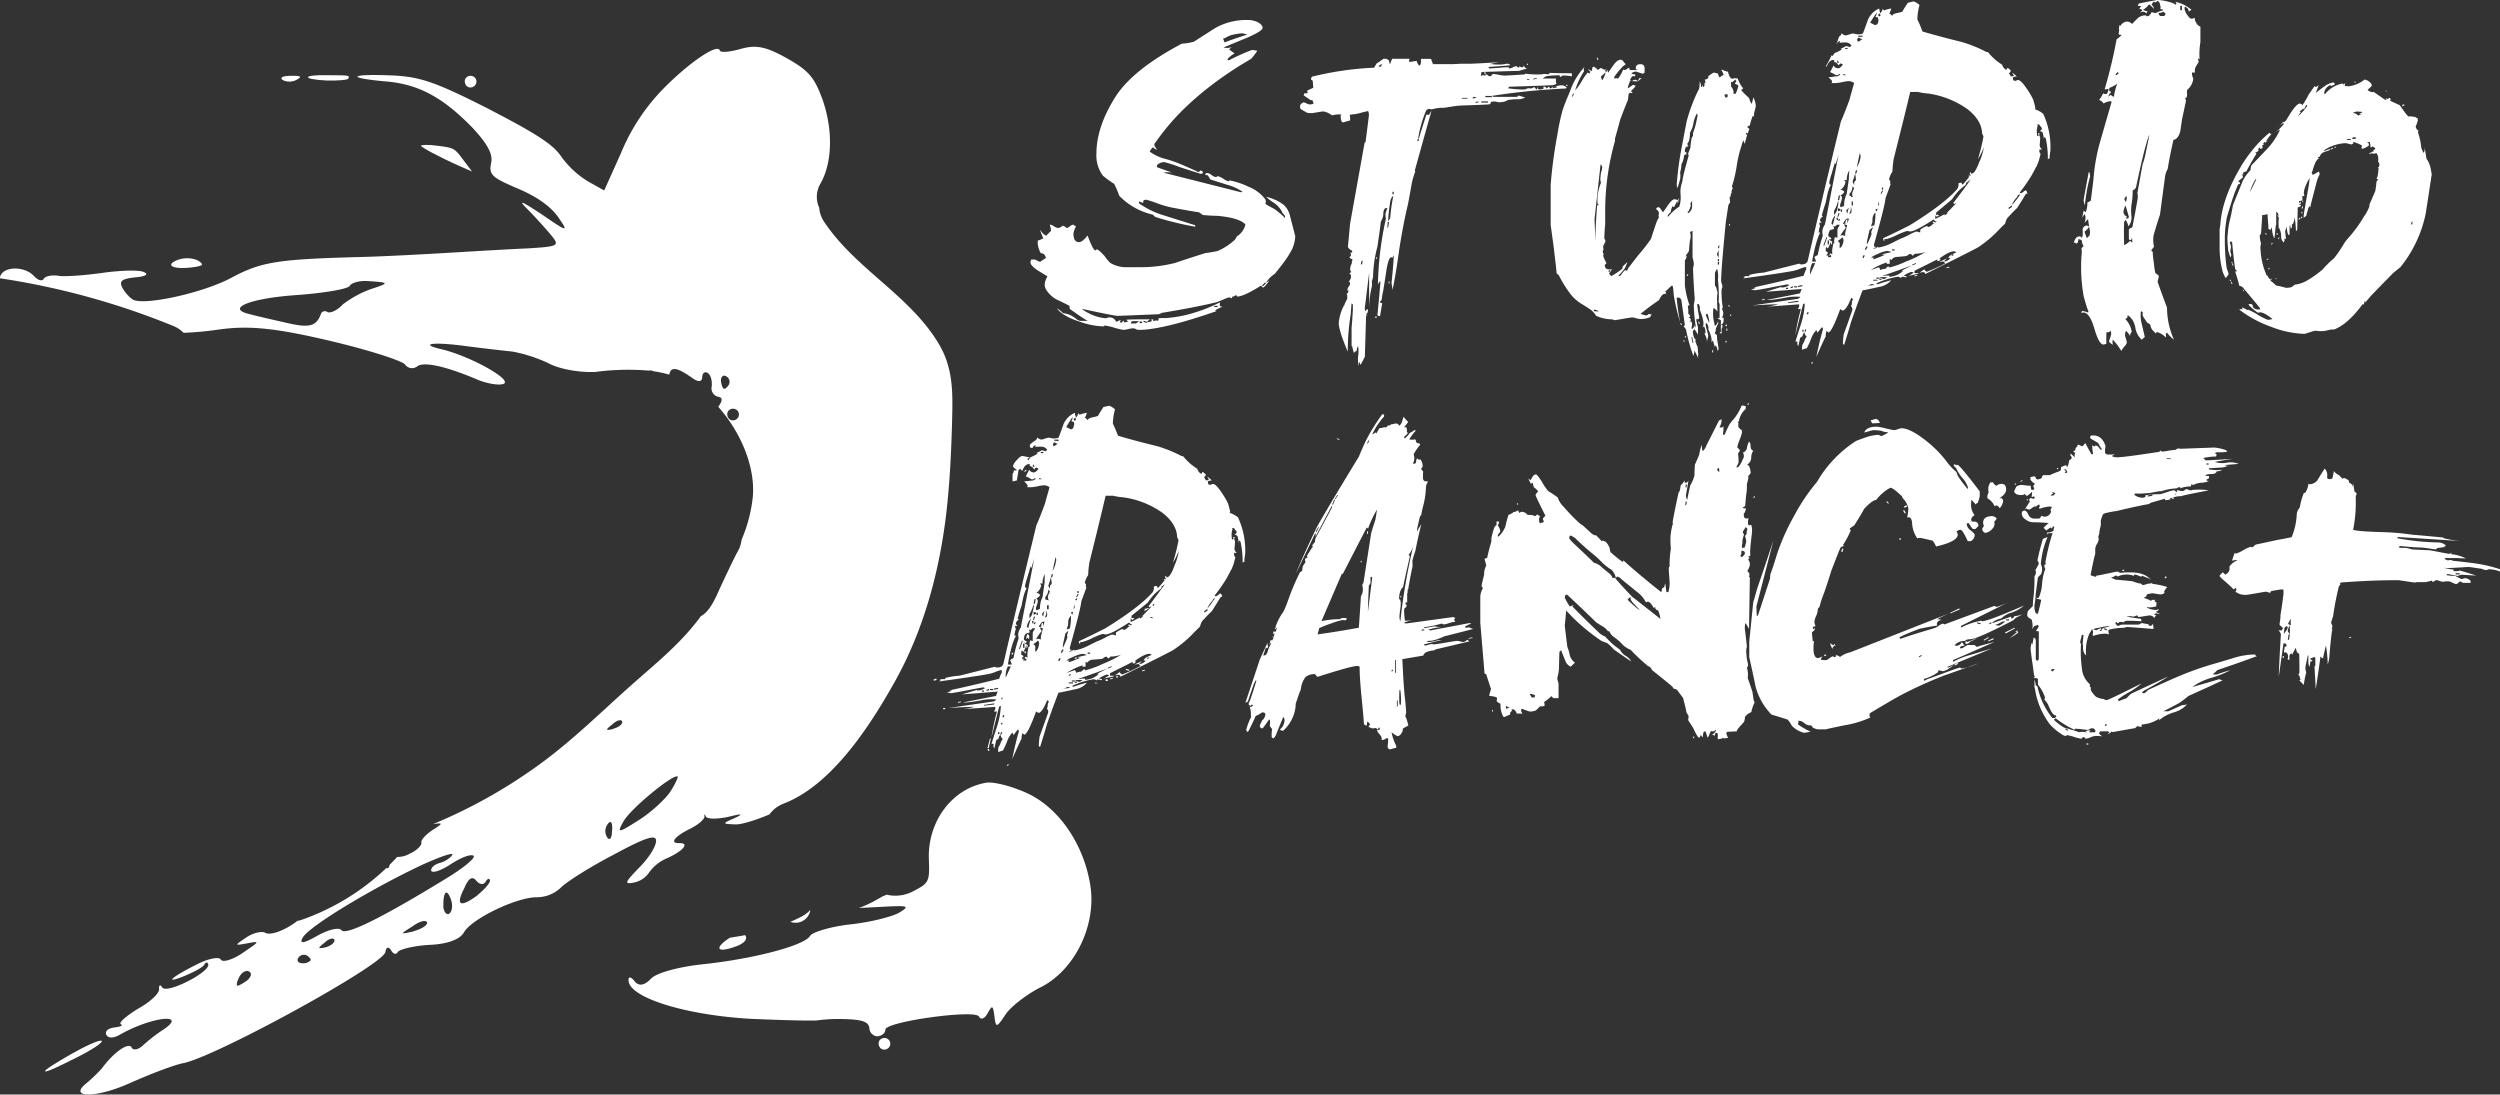 <svg xmlns="http://www.w3.org/2000/svg" width="625.58" height="273.89" viewBox="0 0 625.58 273.89"><rect x="0" y="0" width="625.58" height="273.89" fill="#333333" stroke="none"/><title>Ресурс 1</title><path d="M234.82,85.88c-7.3-12.09-20.76-18.6-28.59-30.37A7.17,7.17,0,0,1,205,52a6.53,6.53,0,0,1,.35-6.13c2.94-5.26,3.1-13.28.55-20.74-2.09-5.83-3.57-7.51-9.09-10.6-5.13-2.87-7.6-3.38-11.49-2.28-2.66.75-5,1-5.21.37-.52-1.84-7.76,3.08-14.2,9.66a50.55,50.55,0,0,0-10.51,16l-4.21,9.38-4.08-2.28a22.86,22.86,0,0,1-6.79-6.38C138.22,36,134,33.34,122,27.12c-13.31-6.75-17-7.93-24-8.25-10.3-.41-11.69.54-2,1.46,8.47.59,14.59,3.84,22.06,11.46,3.79,4,5.35,6.79,4.85,8.92-.61,2.94,0,3.64,6.58,6.44,4.76,2,8.09,4.35,10.06,7,2.78,4,2.71,4.1-4-.52-5.17-3.41-6-3.72-3.58-1.31,1.87,1.91,4.44,4.72,5.78,6.33,2.36,2.87,2.29,3-5.76,3.51-4.59.19-13.52.73-19.94,1.11s-16.56.93-22.5,1.06c-20.32.55-24.33,1.24-31.73,5.22-7.12,3.79-21.83,7-24.59,5.41a8.83,8.83,0,0,1-2.63-3c-.8-1.65-.17-2.17,3.15-2.55,2.71-.21,3.54-.78,2.29-1.31-1.05-.59-5.78-.47-10.46.19s-9.69,1-11.09.7c-1.61-.21-3.17.12-3.54.78s-1.43.41-2.4-.65C6.14,66.44.54,66.59,0,69.4c0,.09,0,.15,0,.24a188.52,188.52,0,0,1,43.54,12,7.65,7.65,0,0,1,2.4,1.64,83.78,83.78,0,0,0,9.1-.86c7.46-1,14-.3,27.25,2.8,9.61,2.26,18.24,5,19.08,6a2.11,2.11,0,0,0,3,.48c1.61-1.34,7.42,0,15.35,3.4,2.12.84,4.93,1.37,6.16,1,2.87-.81-8-6.91-15.18-8.65-6.27-1.43-2.34-2,6.31-.79,4,.52,9.05,1.09,11.33,1.33a38.18,38.18,0,0,1,8.9,2.9c2.5,1.4,7.51,2.3,11,2.19l.66,0a62.56,62.56,0,0,1,13.47-.34,1.44,1.44,0,0,1,1.1.15,29,29,0,0,1,4,.86c.4-2.09,1.89-1.93,6,1,1.37.94,2.19.71,2.24-.3s.55-1.59,1.33-1.15,1.19,1.88,1.06,3.35a2.16,2.16,0,0,0,1.63,2.64c1.16.18,1.1,1,0,2.51,5.45,6.11,9.23,14.67,8.67,22.32a37.42,37.42,0,0,1-2.83,10.94,7.82,7.82,0,0,1-1,3c-.81,1.45-2.82,5.67-4.47,9.23-1.76,4.09-3,5.94-4.74,6.92-4.57,6.31-10.64,11.3-16.53,16.48-7.4,6.51-14.31,13.41-22.19,19.37a129.34,129.34,0,0,1-28.29,16.16c2.62-.38,2.54-.18-.13,1.49-1.67,1.14-2.95,2.49-2.77,3.11s-1.1,2-3,2.83a5.84,5.84,0,0,1-3.06.78c-.61.67-1.24,1.31-1.86,1.94-.21.82-.47,1.09-.8.79a59.09,59.09,0,0,1-21.22,13,5.69,5.69,0,0,1-1.08.27c-2.67,2.08-6.52,3.79-8,3-.92-.51-3.1,0-4.77,1.13-3.06,2.08-3.06,2.08.2,1.49s3.26-.59-1.19,2.44c-2.51,1.71-5,2.4-5.4,1.64s-2.75-.33-5.3.84c-6.9,3.39-9.21,5.38-4.13,3.38,2.47-1,4.89-2.27,5.26-2.93s.78-.77,1-.16c.65,1.92-10.46,7.61-11.53,5.81-.44-.76-.85-.65-.76.44s-2.38,3.33-5.35,4.95c-2.92,1.82-4.88,3.48-4.22,3.85s-.16.6-1.65.8-2.4.9-2,1.79,1.71,1,3.44,0c8.1-4.62,17.58-5.53,10.36-.94a41.41,41.41,0,0,0-4.62,3.63c-1.13,1.09-2.49,1.37-2.85.48-.82-1.32-4.51,1.28-7.46,5.32a44.65,44.65,0,0,1-3.74,3.6c-4.9,3.82,2.32,3.88,10.85,0,5-2.2,11-4.55,13.51-5,8.72-2,49.74-24.49,50.36-27.76.19-1.27.81-1.45,1.43-.41s1.3,1.07,1.67.41,4-1.57,7.9-1.79c4.59-.19,7.68-1.4,8.64-3.11,1.91-3.42,13.22-8.83,18.21-8.81a8.78,8.78,0,0,0,6-2.36c1.28-1.36,7.18-5.13,13.26-8.29,8.16-4.41,10.9-5.3,10.6-3.22-.14,1.48-2.16,4.49-4.42,6.67-3.33,3.49-3.62,4-1.11,3.52a6,6,0,0,0,3.9-2.65,10.59,10.59,0,0,1,4.54-3.5c3.92-1.78,5.57-3.79,2.93-3.71s-1.06-1.8,2.93-3.71c1.93-1,3.34-2.27,3.37-2.95-.17-.61,0-.67.34,0s2.73.67,5.46.12c3.62-.91,4.08-.82,1.74.28-3.16,1.34-3.24,1.47.33,1.57,1.49,0,4.84-1,8.39-2.5a7.75,7.75,0,0,1,3.58-2.72c12.07-4.65,21.63-19.53,27.68-30.32,7.31-13,11.27-27.67,13-42.47.89-7.82,1.25-15.69,1.45-23.55C238.43,97.9,238.47,91.91,234.82,85.88ZM92.72,72.37a26.09,26.09,0,0,0-7,3.86c-1.35,1.49-3.14,2.22-3.79,1.85a1.07,1.07,0,0,0-1.57.33c-1.16,3.32-2.93,3.71-8.74,2.36C68,79.94,63.83,79,62.49,78.61c-6.27-1.43.19-4,11.82-4.78,6.83-.5,12.75-1.51,13.19-2.29s2.49-1.37,4.64-1.2C97.45,70.7,97.58,70.78,92.72,72.37Zm88.4,24.89c-.39-.22-.68-1.25-.71-2.12s.6-1.39,1.26-1a1.55,1.55,0,0,1,.71,2.12C182,96.91,181.38,97.42,181.12,97.27Zm3.58,7.18a1.51,1.51,0,0,1-2,.58,1.62,1.62,0,0,1-.58-2,1.51,1.51,0,0,1,2-.58A1.42,1.42,0,0,1,184.7,104.45ZM61.78,245.39c-1.11.76-2.15,1.38-2.42,1.24s0-1.21.58-2.27,1.63-1.68,2.42-1.24S62.76,244.56,61.78,245.39Zm15.94-5.07a2.53,2.53,0,0,1-2.12.71c-.88,0-1.39-.6-1-1.26a1.65,1.65,0,0,1,2.12-.71C77.49,239.51,77.87,240.06,77.73,240.32Zm3.72-3.27c-2,.45-2,.24-.22-1.16,1.13-1.09,2.29-1.31,2.46-.7S82.88,236.65,81.45,237.06Zm22.1-4c-3.54.78-3.54.78-.35-1.23,1.74-1.27,3.38-1.73,3.69-1C107,231.49,105.6,232.43,103.55,233Zm-18.12-.29c-.44-.76-3.16-.21-5.93,1.35-3.53,2-4.69,2.21-3.73.5,1.54-2.76,16.94-12.1,29.83-18.18,4.61-2.08,8-3.27,7.6-2.48a6.09,6.09,0,0,1-3.19,2c-1.23.35-2.21,1.18-2.11,1.93.31.69,2.43,0,4.86-1.6s4.91-2.61,5.7-2.17S116,217.2,111.36,220C95.34,229.81,86.3,234.25,85.42,232.72Zm27-4.09c-.69.31-1.33-.4-1.47-1.69-.09-3.85.83-4.88,1.91-1.87C113.35,226.59,113.14,228.2,112.38,228.63Zm7.09-4.66c-4.4,3.24-5.58,2.58-3.29-1.84,1.06-2.51,2-3,3-1.75.83,1,1.84,1,2.28.24s.92-1,1.1-.42S121.36,222.44,119.47,224Zm33.61-15.38c-.19,1.27-.62,1.72-1.19.89a2.86,2.86,0,0,1-.14-2.84C152.79,204.8,153.49,205.71,153.08,208.59Zm.33-26.21c-2,.45-2,.24-.22-1.16,1.13-1.09,2.29-1.31,2.46-.7S154.85,182,153.41,182.37ZM167.8,198c-1.31,2-4.83,5.24-8,7.25-5.07,3.21-5.48,3.32-3.86.43,1.56-3.1,12.42-12,13.6-11.38C169.78,194.45,169,196.1,167.8,198Z" fill="#fff"/><path d="M116.44,19.72a1.62,1.62,0,0,0,.58,2,1.51,1.51,0,0,0,2-.58,1.42,1.42,0,0,0-.58-2A1.51,1.51,0,0,0,116.44,19.72Z" fill="#fff"/><path d="M82.1,18.82c-6.47-.16-6.79,1-.4,1.33,2.9.07,5.27-.16,5.41-.43C87.63,18.81,87.42,18.86,82.1,18.82Z" fill="#fff"/><path d="M109.34,36.46c-2.08-.3-3.83-.24-4,0s4.06,2.61,10,5.25l2.78,1.21-2-2.65C113.7,37,113.7,37,109.34,36.46Z" fill="#fff"/><path d="M72,19c-1.62.13-2,.58-1.13,1.09a3.82,3.82,0,0,0,3.1,0C75.88,19.14,75.35,18.85,72,19Z" fill="#fff"/><path d="M44.58,65c-3.5,1.32-1.4,2.5,3.42,1.91,3-.4,3.13-.67,1.5-1.75A6.88,6.88,0,0,0,44.58,65Z" fill="#fff"/><path d="M272.9,222c-1.48-10.32-7.66-19.64-15.71-23.44-3.83-1.79-8.49-3-10.39-2.7-8.56,1.43-14.74,9.71-14.37,19.23.22,5.47,0,5.87-3.66,7.79a9.52,9.52,0,0,1-6.89,1l-.61.25-.33.12-.27.16-1.5.84a28.45,28.45,0,0,1-3.63,1.73c-.22.09-.44.15-.66.22,1.69-.06,3.75-.17,6.28-.31,6.22-.32,6.48-.17,4,1.4-1.6,1-7.06,2.44-12.21,3s-9.73,2-10.25,2.9c-1.32,2.37-13.88,5.7-26.55,7.07-6,.6-11.9,2.15-13.25,3.64-1.63,1.68-3,2-4.14.62-.89-1.19-1.56-1.22-1.48-.14.21,4.26,14.17,8.61,30.38,9.55,8.75.4,16.43.55,17,.38a40,40,0,0,1,6.89-.29c4.24.13,5.84.67,6,2.3a2.12,2.12,0,0,0,2,2c1.08-.09,2-.79,2-1.66-.11-2,22.35-5.11,23.41-3.31.5,1,1.46.47,2.12-.71,1.25-2.24,1.38-2.16,1.78.82.34,2.78.55,2.72,2.72-.55,1.31-2,5.22-5,8.6-6.75C268.76,243,274.26,231.91,272.9,222Z" fill="#fff"/><path d="M200.47,229.41c-.89.46-1.79.87-2.69,1.26a3.73,3.73,0,0,0,5-3A7.54,7.54,0,0,1,200.47,229.41Z" fill="#fff"/><path d="M186.45,234c-1.27.24-2.54.45-3.82.65-3.94,2.55-3.31,3.9,1.18,2.29,2.33-.77,3.25-1.81,2.76-2.77A.74.74,0,0,0,186.45,234Z" fill="#fff"/><path d="M220,260.48a1.62,1.62,0,0,0,.58,2,1.51,1.51,0,0,0,2-.58,1.42,1.42,0,0,0-.58-2A1.51,1.51,0,0,0,220,260.48Z" fill="#fff"/><path d="M17.64,263.86c-3.81,2.19-6.72,4-6.33,4.23s3.7-1.38,7.78-3.42,6.86-3.93,6.33-4.23S21.45,261.68,17.64,263.86Z" fill="#fff"/><path d="M321.22,51.25a11.46,11.46,0,0,0-4.39-2,10.91,10.91,0,0,0,1.82,1.42,6.3,6.3,0,0,1,2.14,2.3c0,.13.12.33.38.59s.38.46.38.59v.39c-.07,0-.11,0-.11-.1a20,20,0,0,0-2.57-2.16q-1.5-.78-2.25-1.27a1.18,1.18,0,0,0-.11-1.27,9.54,9.54,0,0,0-4.07-3,19.19,19.19,0,0,0-4.61-1.57c-.21,0-.3,0-.27.1s0,.1-.16.1a4.66,4.66,0,0,1-1.29-.64,4,4,0,0,0-1.39-.64c-.14,0-.21,0-.21.1s-.11.1-.32.1a2.17,2.17,0,0,1-1-.49,2.2,2.2,0,0,0-1-.49c-.36,0-.54.07-.54.2v.29a.75.75,0,0,0,.54,0q.43.69.64,1.08l4.29,1.37A12.07,12.07,0,0,1,310.93,48a1,1,0,0,1-.43.1l-19.39-4.9a6.45,6.45,0,0,1,2.25,0q-2.57-.88-3.86-1.37v-.49a2.66,2.66,0,0,1,1.82-.78A30.62,30.62,0,0,1,295,41.74q3.86,1.27,5.46,1.76c.28,0,.46-.1.54-.29s-.11-.33-.54-.59c-.36.33-.57.49-.64.49q.32,0-3.32-1.57a33.44,33.44,0,0,0-4.82-1.76,11.09,11.09,0,0,1-4-1.86,3.48,3.48,0,0,1,.86-1.08,1.44,1.44,0,0,0,1,.59q-.86-1-.64-1.47,1.61-2.25,2.57-3.43,6.86-8.62,18.86-16.17l2.79-1.67q1-1.18,1.5-2l-1.29-.2a52.76,52.76,0,0,0-5.89,2.64l-.32-.29a6.36,6.36,0,0,1,1.82-1.47l-1.39-1,.64-.59a3.16,3.16,0,0,1-2,.1q.43-.19,5.89-2.45,3.86-1.67,3.86-2.45t-1.29-1.47A5.92,5.92,0,0,0,312.11,5a15.92,15.92,0,0,0-8,2l-5.36,3.43a13.05,13.05,0,0,1-3,.49q-11.89,6.27-16.39,12.93-5,7.74-5,14.6a8.42,8.42,0,0,0,1.61,5.49A21.62,21.62,0,0,0,278.79,46a21.4,21.4,0,0,1,1.29,3,16.89,16.89,0,0,0,8.36,4.7l.64.59a82.18,82.18,0,0,0,10,2.45v-.39q-.11,0-7.5-2.35A21.18,21.18,0,0,1,285,50.86v-.49a3.5,3.5,0,0,0,1.07.39v-.29c0-.33.25-.49.75-.49a25.86,25.86,0,0,1,2.73.88,24.94,24.94,0,0,0,3.7,1.08q4.61.88,6.75,1.18a9.88,9.88,0,0,1,1,.69q2.46.2,3.64.2,5.46.49,7,2.15a4.76,4.76,0,0,1-2.14,3A4.28,4.28,0,0,1,309,60a15.35,15.35,0,0,1-4.39,2.84q-2,.39-3,.49-5,1.57-7.5,2.45a34.57,34.57,0,0,1-8.68,1.08h-4.07a7.8,7.8,0,0,1-3.54-1.08,10.26,10.26,0,0,1-1.39-1.67q-1.5-1.67-1.93-1.67c-.21,0-.3,0-.27.1s0,.1-.16.1q-.54,0-1.93-3.72-1.29,1.67-2.14,1.67-1.39,0-1.39-2.16a5,5,0,0,1,.64-1.76,2.26,2.26,0,0,0-.37-.24,2,2,0,0,1-.38-.24,3.24,3.24,0,0,0-.86.49,1.7,1.7,0,0,1-.75.39,1.82,1.82,0,0,0-1-.59,2.29,2.29,0,0,1-1.07.59,2.61,2.61,0,0,1-1.07-.44,2.62,2.62,0,0,0-1.07-.44,6.29,6.29,0,0,1,.32,1.57l-1.18,1.18q-.54,0-1.61-1.47.75,2,.86,2.15a6,6,0,0,1-1.39.59V61a6.19,6.19,0,0,0,.75,2.35,1.2,1.2,0,0,1,1,.49,5.4,5.4,0,0,1,.32.69l-1.5,1q-1.39-.59-1.18-.59h-1a1.47,1.47,0,0,0-.21.69q0,.88,2,2.16,1.18.69,2.25,1.37-1.18,2-.32,3.33a7,7,0,0,0,2.79,2.55q1.5.68,3,1.47a4,4,0,0,1,.11.78q3.11,2.25,4.5,3h-1.93a2.68,2.68,0,0,1-1.18-.68,8.58,8.58,0,0,0-1.5-.88,11.78,11.78,0,0,0-1.61-.39,5.75,5.75,0,0,0-1.5-1.18q1.5,2,5.68,3.33a19.43,19.43,0,0,0,5.89,1.18c.14,0,.21,0,.21-.1a.45.45,0,0,1,.32-.1,16.51,16.51,0,0,1,2.3.54,16.69,16.69,0,0,0,2.3.54,8.11,8.11,0,0,0,1.12-.2,7.08,7.08,0,0,1,1.23-.2,1.5,1.5,0,0,1,.7.2,1.53,1.53,0,0,0,.7.2q6,0,19.5-4.7a.34.34,0,0,1-.32-.2,9.57,9.57,0,0,1,2.14-1,1,1,0,0,1-1-.1v-.88a38.11,38.11,0,0,1-6,2.45,31.14,31.14,0,0,1-7.5,1.47q-2.36,0-1.82.1,0,.59-.32.59c-.16-.07-.29-.1-.43-.15v.15h-.64v-.29h.22a2.62,2.62,0,0,0-.65-.1c.14.33.11.52-.11.59a2,2,0,0,0-.75.2c-.14-.13-.18-.23-.11-.29a2.77,2.77,0,0,1,.32-.25,3.36,3.36,0,0,0,.32-.24q-4.93,0-5.89.1c0,.06.14.23.43.49l-1,.2-.11-.39c0-.2-.14-.07-.43.39h-.54a.56.56,0,0,1,.11-.34.46.46,0,0,0,.11-.24,1.39,1.39,0,0,0-.59.2,1.41,1.41,0,0,1-.59.2,1.67,1.67,0,0,0-1.71-1.08.94.94,0,0,0-.48.1,1,1,0,0,1-.48.1,10.72,10.72,0,0,1-4.18-1.27,7.75,7.75,0,0,1-1.71-1.08q8.14,1.76,9,1.76l5.09-.2,5-.2a1.45,1.45,0,0,0,.64-.2,1.39,1.39,0,0,1,.59-.2q8.78-1.47,13.5-2.65.53-.2,1.71-.69a6.64,6.64,0,0,1,1.39-.49c.21,0,.3,0,.27.1s0,.1.16.1.3-.06.27-.2,0-.2.21-.2a1.2,1.2,0,0,0,.7-.39c.28.26.39.39.32.39q1.61,0,6-2.74l.43.49q.43,0,1.71-1.86-.64.59-.86.59a6.74,6.74,0,0,1,2.14-2.15q2.36-2.94,3-3.92a26.2,26.2,0,0,0,1.39-2.35,9.39,9.39,0,0,0,.75-3.14l-1.29-5A5.45,5.45,0,0,0,321.22,51.25ZM307,9.26a7.82,7.82,0,0,1,1-.44,14.55,14.55,0,0,1,2.79-.49,2.76,2.76,0,0,1,.7.15,2.7,2.7,0,0,0,.7.15q-3.75,1.18-5.79,2a2,2,0,0,0-.16-.49,1.92,1.92,0,0,1-.16-.49A2.89,2.89,0,0,0,307,9.26Zm-3.16,67.27h.86v.29h-.86Zm-17.68,3.72.86.29-.11.29-.75-.29Zm-1,.2h.64v.39h-.64Zm-1.61-.1H285q-.64.59-.86.59H283Q283,80.35,283.61,80.35Zm32.47-8.72-.21-.2.75-.78.21.29Z" fill="#fff"/><path d="M390.54,19.21a.25.25,0,0,0,.27-.15c0-.1.09-.15.16-.15a9.37,9.37,0,0,1,2.36.2v-.78q-3.64,0-5.46-.1l-.43.39a5.63,5.63,0,0,0-1.18-.1,1,1,0,0,0-.43.1h-.54a22.84,22.84,0,0,1-3.75-.2c.14.07.14.13,0,.2q-4.29.29-5.25.29a11.34,11.34,0,0,1-1.29-.2,11.62,11.62,0,0,0-1.29-.2.57.57,0,0,0-.43.29.58.58,0,0,1-.43.29,1,1,0,0,1-.54-.24,1.07,1.07,0,0,0-.43-.25c-.14,0-.2,0-.16.15s0,.15-.16.15h-.21c0-.06-.07-.1-.21-.1a.89.89,0,0,0-.54.29c0-.59.07-.95.21-1.08l9.32-.29,1-.29a4.3,4.3,0,0,1,1-.2,1.57,1.57,0,0,1-.86-.88q0,.49-.32.49a1.07,1.07,0,0,1-.75-.29c0,.26-.07.39-.21.39l-.54-.39a2.73,2.73,0,0,0-.86.29,3.66,3.66,0,0,1-.75.29c-.14,0-.23,0-.27-.15s-.13-.15-.27-.15-.89,0-2.25.15l-2.25.15a.6.6,0,0,1-.32-.2c.07-.13.14-.2.21-.2q3.32-.2,5.14-.39,0-.39-.64-.39a5,5,0,0,0-.75.1,5,5,0,0,1-.86.1h-1.29l-1-.1h-.54a22.15,22.15,0,0,1,2.46-.49q-6.32.39-7.5.39h-2.14l-2,.1h-5l-.48-1.32-2.52,0v.68c0,.59-.14.91-.43,1a2.3,2.3,0,0,1-.64-1.18l-1.82.29-.11-.49a3.35,3.35,0,0,1,.22-.31l-4.44,0c-.33.82-.5,1.27-.5,1.33a.93.93,0,0,1-.21-.54.92.92,0,0,0-.11-.44,1.09,1.09,0,0,1-.51-.35h-.52l0,.06s0,0,0-.06h-.34a17.17,17.17,0,0,1-1.67,1.14q-.43.69-.64,1.08a78.23,78.23,0,0,0-15.54,2.25.16.16,0,0,1-.11.15c-.07,0-.11.11-.11.24V20c.28,0,.43.2.43.59.07.85.11,1.31.11,1.37l-1.5.69a1.55,1.55,0,0,0,.11.69h-.86c0,.26-.07.43-.21.49L328,25.08h.21c0-.06.07-.1.21-.1q-.11,0,.32.88a1.65,1.65,0,0,1-1.82,0,2.27,2.27,0,0,0-.75-.24c-.57.26-.86.59-.86,1a.9.9,0,0,0,.21.69q1,.59,1.5.88a3.81,3.81,0,0,0,1.29.1c.14,0,.61-.06,1.39-.2s1.25-.2,1.39-.2a3.35,3.35,0,0,1,1.45.49c.61.33.84.49.7.49l1.07-.2a5,5,0,0,1,1.39,0q-.43.2,0,1.76a.18.18,0,0,1,.16.1c0,.07.12.1.27.1q-.11,0,1.71-.49a4.51,4.51,0,0,0-.11-1.39,6.42,6.42,0,0,1,1.29-.18,10.51,10.51,0,0,0,1.5-.34q1.29-.34,1.82-.44a2.44,2.44,0,0,1,.21,1q0,.2-.86,6.86h-.21L337.83,56q-.54,5.88-.54,5.68,0,.49,1.07,1.08v.39l-.21.1a.86.86,0,0,1-.32-.1c.21.39.28.65.21.78a1.15,1.15,0,0,1-.21.29c-.29.2-.07.43.64.69a3,3,0,0,0-.21,1q-.75,1.47-.11,2.15c-.36.26-.54.36-.54.29a1,1,0,0,1,.43,1.08,1.71,1.71,0,0,1-.54,1q.75.39-.21,1.57a2.22,2.22,0,0,0-.11.88c0-.06.07-.16.21-.29q.21.39-.43,1a.66.66,0,0,1,.11.78q0-.1.11.29c-.29.54-.52,1-.75,1.51v.25h-.12A11.43,11.43,0,0,0,335,80.84q0,1.86,2.25,7.15a58.39,58.39,0,0,1,.75-9.41q.11-1.76.21-2.65c.07,0,.18.1.32.29v1.18q-.11,2.45-.32,4.61v4.9a.53.53,0,0,1,.11-.39q.53,2.25.54,1.76,0-.2.64-.49a2.2,2.2,0,0,1,.32-1.18,6.91,6.91,0,0,1,.05,2.35,6.87,6.87,0,0,0,.16,2.65,3.59,3.59,0,0,1,.11-1.08q.21.49.32.78.75-1.37,1.07-2.06l.32-10.49a.55.55,0,0,1,.21.39.38.38,0,0,1,.11-.29.67.67,0,0,1-.32-.29q.53-.2.43-1.18h-.21a2.06,2.06,0,0,0-.43.49,2.23,2.23,0,0,1-.11-.88l1.07-8.72v8.82q0-.59.11-2A20.3,20.3,0,0,1,343,73c.11-.56.2-1,.27-1.23a4.3,4.3,0,0,0,0-1.37,5.55,5.55,0,0,0,.32-1.27,30.36,30.36,0,0,1,1.07-7.35q.64-4.21.86-6.27a6.43,6.43,0,0,0,.48-1.08,3.8,3.8,0,0,0,.16-1.18q.11-1.18.75-1.18c.28,0,.36,0,.21.1q-.32.88-.43,1.27a5.29,5.29,0,0,0,.11,1.27,81.9,81.9,0,0,0-2,16.66,1.4,1.4,0,0,1,.64-1q-.11,1.67-.43,5t-.32,3.43q0,.29.64.29l.54-3.23c-.36,0-.54-.13-.54-.39a2.18,2.18,0,0,0,.43-.49,12.37,12.37,0,0,1,.27-1.81,4.47,4.47,0,0,0,.16-.83q.43-2.55.75-4.8.53-3.14,1.18-3.14c.28,0,.43,0,.43.1a.76.76,0,0,1,.21-.59q0,1.47-.54,6.76c0,.07,0,.38.11.93s.11.9.11,1q.75-3.33,1.71-10.29,1-6.37,2.14-11.07.21-1,.86-4.7a17.59,17.59,0,0,1,1-3.62.7.7,0,0,1-.11-.29q3.86-13.91,4.18-14.89a9.34,9.34,0,0,0-.64,1h-.32a.92.92,0,0,0-.32-.1q-1.29,4-1.93,6.17v.49h-.32v-.49H355a.71.71,0,0,1-.11-.29,29.4,29.4,0,0,1,1.93-6.76.93.93,0,0,1,1-.49c.14,0,.21,0,.21.1h.11a3.42,3.42,0,0,0,.75-.15,3.55,3.55,0,0,1,.7-.15,7.54,7.54,0,0,0,.8-.1h.86q.11,0,2-.29a19.9,19.9,0,0,1,2.73-.29q6.32-.2,6.7-.29t.37-.59a3.59,3.59,0,0,1,1-.1,2.56,2.56,0,0,1,.59.1,2.48,2.48,0,0,0,.59.1l.75-.1a3,3,0,0,0,.91-.24l.43-.24a14.41,14.41,0,0,1,2.41-.2,3.15,3.15,0,0,0,1.93-.49,3.73,3.73,0,0,1-.86-.2,4.84,4.84,0,0,0-.75-.2c-.14,0-.23,0-.27.15a.25.25,0,0,1-.27.15h-5.79a1.19,1.19,0,0,0-.43-.2v.29h-1.61V24h1.61a169.5,169.5,0,0,1,18.54-1.86l.21-.2a1.68,1.68,0,0,0-1.29-.59,2.83,2.83,0,0,0-1.5.39q.43,0,.21.2a1.32,1.32,0,0,0-.86.2c-.07-.13-.07-.23,0-.29s.21-.23.21-.29a3.38,3.38,0,0,1-.86.59c-.29-.33-.39-.49-.32-.49s-.29.16-.64.49a.69.69,0,0,0-.64-.49A1,1,0,0,0,386,22c.21-.13.36-.13.43,0a1.68,1.68,0,0,1-1.18.39.57.57,0,0,1-.43-.29.71.71,0,0,1,.11-.29c-.07,0-.14.08-.21.24a1,1,0,0,1-.21.34,2.77,2.77,0,0,1-.54-.59q-1.07.39-.75.39a.46.46,0,0,1-.32-.1h-.43a1.35,1.35,0,0,0-.54.15,1.34,1.34,0,0,1-.54.15,26.36,26.36,0,0,1-4-.29.28.28,0,0,1,.11-.2.27.27,0,0,0,.11-.2q7.07-.2,11-.39a8.47,8.47,0,0,0,.86-.29,3.29,3.29,0,0,1-.11-1.37h-3.32a2.91,2.91,0,0,1,1-.59,18.18,18.18,0,0,1,3.21-.2c.07,0,.09,0,.05.15S390.4,19.21,390.54,19.21ZM340.83,66.14h-.32l.21-.88H341Zm4.82-49.48h-.75a2.35,2.35,0,0,1,1-.68A.9.9,0,0,0,345.65,16.66Zm1.71,40.27h-.21l.11-1.37h.32Zm.54-2.55a3.35,3.35,0,0,1-.54,1,35.45,35.45,0,0,1,.43-4.31q.21-1.76.86-2A40.94,40.94,0,0,0,347.9,54.38Zm.86-5.78h-.32V48h.32Zm18.43-23.91h-1.39v-.2h1.39Zm1.61-.49.75.2-1.07.29C368.47,24.56,368.58,24.4,368.79,24.2ZM370,25.58l-.75.2v-.29l.75-.1Zm2.36-.2v.29h-1.71v-.29ZM382.08,20l.21-.29.54.29Zm2.46-.29-.86.2v-.2l.86-.2Z" fill="#fff"/><rect x="339.22" y="86.52" width="0.32" height="0.39" fill="#fff"/><rect x="342.01" y="66.04" width="0.32" height="0.39" fill="#fff"/><rect x="344.15" y="79.17" width="0.32" height="0.39" fill="#fff"/><rect x="344.36" y="64.38" width="0.21" height="0.39" fill="#fff"/><rect x="345.33" y="76.14" width="0.21" height="0.59" fill="#fff"/><rect x="347.47" y="70.45" width="0.21" height="0.49" fill="#fff"/><polygon points="348.65 63.79 348.33 63.4 348.44 63.3 348.86 63.69 348.65 63.79" fill="#fff"/><polygon points="370.61 24.4 370.61 24.2 370.94 24.01 371.04 24.2 370.61 24.4" fill="#fff"/><rect x="371.36" y="18.13" width="0.43" height="0.29" fill="#fff"/><polygon points="382.19 15.87 381.97 16.07 382.29 16.27 382.4 16.17 382.19 15.87" fill="#fff"/><polygon points="385.19 19.7 385.19 19.5 385.94 19.7 385.94 19.89 385.19 19.7" fill="#fff"/><polygon points="392.15 21.56 391.83 21.36 392.04 21.16 392.26 21.36 392.15 21.56" fill="#fff"/><path d="M438.33,26a3.63,3.63,0,0,1-.64-1.47,17.76,17.76,0,0,1-2-2,3.56,3.56,0,0,0,.51-.43,6.69,6.69,0,0,1-1.29-2.29c-.12-.14-.22-.22-.29-.22H434a1.9,1.9,0,0,1-.54.1q-.64,0-1.07-1.76a2.58,2.58,0,0,1-.91-.25,2.71,2.71,0,0,0-.8-.24,6.1,6.1,0,0,1,.64,1.27,4.91,4.91,0,0,0-1,.68,2.3,2.3,0,0,1-.43-1,5,5,0,0,1-1-.25,6.67,6.67,0,0,0-1.46,1,.39.39,0,0,1,0,.39,1.28,1.28,0,0,1-.86.39,1.36,1.36,0,0,1,.11,1,.38.38,0,0,1-.11-.29.38.38,0,0,1-.11.29.72.72,0,0,1-.21.88.82.82,0,0,1-.11-.69,2.09,2.09,0,0,0-.21.69.6.6,0,0,1-.32-.2,1.6,1.6,0,0,0-.32-1.18,7.09,7.09,0,0,1-.11,1.76,42.07,42.07,0,0,0-3.11,8.13q-.22,1.08-1.39,7.25A81.18,81.18,0,0,0,419.58,46a2.24,2.24,0,0,0,.21,1.08q.43-1.57.64-2.25a7.21,7.21,0,0,0,0-1.76,6.52,6.52,0,0,0,.32-2,4.41,4.41,0,0,0,.64-2.16,1,1,0,0,1,.64-.29.58.58,0,0,1,0-.49c-.29,0-.43-.13-.43-.39a2.17,2.17,0,0,1,.32-1q.32,0,.32.29v-.59a.62.62,0,0,1,.32.2,2.49,2.49,0,0,0-.4-.62c.48-.41.72-1.34.72-2.81a6.31,6.31,0,0,0,.86-2.35,7.61,7.61,0,0,1,.86-2.45.32.32,0,0,1,.11.24c0,.1,0,.15.11.15l-.43,2.06a19.37,19.37,0,0,1-.75,2.45V34a2.29,2.29,0,0,0-.43,1.08,12.5,12.5,0,0,0-.21,1.86q-.32.88-.64,1.67a.32.32,0,0,1,.21.29q-.75,2.65-1.07,3.92a24.92,24.92,0,0,0-.54,2.65,7.33,7.33,0,0,0-.43,3.23,7.45,7.45,0,0,1-.32,3,11.92,11.92,0,0,0-2.79,2.55.27.27,0,0,1-.11-.2.12.12,0,0,0,0-.2,10.22,10.22,0,0,1,.75-.78,5.79,5.79,0,0,1,.43-1.47.63.63,0,0,0,.43.2l.75-1.47a.84.84,0,0,1,.11.69,3.08,3.08,0,0,0,.21-.78,5.7,5.7,0,0,0,.11-.78c-.14.33-.25.56-.32.69a1.08,1.08,0,0,0-.75-.29q-.64,0-1.71,1.57t-1.18,1.67a8.44,8.44,0,0,1-.64-.88.78.78,0,0,0-.75-.39c.07,0-.07.16-.43.49a1.24,1.24,0,0,1,.75.78,1.47,1.47,0,0,1-.11,1l.22.2a7.58,7.58,0,0,0-.76,1.56q-.86,2.55-1.29,3.92a45.63,45.63,0,0,1-3.21,4.11q-1.61,2.06-2.57,3.33c-.07.33-.18.49-.32.49h-.21c.07-.06,0-.1-.11-.1s-.39.24-.75.74-.57.73-.64.73c-.29,0-.39,0-.32-.1a24.27,24.27,0,0,0,1.61-1.86q.43-1,.64-1.57l-1.07,1a.64.64,0,0,0-.16.34,1.83,1.83,0,0,0-.05.34,17.59,17.59,0,0,1-2.79,1.86,2.61,2.61,0,0,1-.54-.69,6.18,6.18,0,0,0,.75-1.08l-.21.1h-.54q-1.07,0-1.07-1.18,0,.1.43-.39a11.15,11.15,0,0,1-.86-1.86c.1-.23.16-.34.19-.34a2.06,2.06,0,0,1-.3-.83q.32-.2.11-1.18.21-.39.43-.88a.73.73,0,0,0-.11-1,34.83,34.83,0,0,1,.21-3.63V52a64.53,64.53,0,0,1,2.46-16.76v-.59q.86-3,1.29-4.7,1.29-3.43,1.93-4.9.11-.78.16-1.27a.6.6,0,0,1,.48-.59.89.89,0,0,0,.54.1c0-.06-.14-.23-.43-.49.79-.72,1.18-1.18,1.18-1.37l-.64-.2-1.29.88v-.29a15,15,0,0,1,.54-1.57,14.31,14.31,0,0,0,1.82.1q.21,0,1.07-.78h-.64a.84.84,0,0,1-.43.69c-.21-.2-.36-.29-.43-.29a1.2,1.2,0,0,0-.59.15,1,1,0,0,1-.38.15,1.12,1.12,0,0,1-.43-.2,2,2,0,0,1,.75-1.08.89.89,0,0,0,.54.1c0-.26,0-.42.11-.49a2.16,2.16,0,0,1-1.07-.2,1.71,1.71,0,0,1,1.18-.49l1.82.59c0-.2.11-.29.32-.29v-.78q.11-1.37-1-1.37-1.39,0-1.18,1.27a1.24,1.24,0,0,1,.43.2H407.9a.76.76,0,0,1-.21-.59,1.58,1.58,0,0,0-.54.29,1.37,1.37,0,0,1-.64.29c-.21,0-.32-.06-.32-.2a9.41,9.41,0,0,1-1.29,2.35,1,1,0,0,0-.86,0,.53.53,0,0,1-.11-.39,17,17,0,0,1,2.2-2.69,8,8,0,0,0,.7-.54,4.26,4.26,0,0,1-.86-1,1,1,0,0,0-.43-.1q-.86,0-1.82,1.37c-.43.59-.86,1.21-1.29,1.86a2.06,2.06,0,0,1-.21-.68q-.11,0-.16.24a.66.66,0,0,1-.16.34.89.89,0,0,1-.21-.49l.43-.49-.54.39-1-.49-.75.49q-.75-.78-1.07-.78t-.32.49a4.53,4.53,0,0,0-.11.59l-1-.49A8.78,8.78,0,0,0,398,18a.79.79,0,0,0-.16.2.78.78,0,0,1-.16.2.65.65,0,0,0-.43-.2,14.27,14.27,0,0,0-1.45,2.11,11.85,11.85,0,0,1-1.66,2.3,19.85,19.85,0,0,1,2.25-4.8,1.15,1.15,0,0,1,.21-1.18,17.33,17.33,0,0,0-3.75,6.27q-1.29,3-1.82,4.61a51.8,51.8,0,0,0-1.29,6,118.26,118.26,0,0,0-1.71,12.74v10q0,.1.64,4.7.64,5.19.86,7.45l.54.49a30.19,30.19,0,0,0,3,4.8A10.24,10.24,0,0,0,395.69,76q1.29.78,2,1.27a5.13,5.13,0,0,1,1.71,1.76,10.08,10.08,0,0,0,4.07.88,2,2,0,0,0,.54.2q.21,0,2.2-.34t2.2-.34a5.1,5.1,0,0,1,1,.2,5.24,5.24,0,0,0,1,.2,6.16,6.16,0,0,0,2.57-.49c.07-.39.21-.62.43-.69a2.45,2.45,0,0,1-.86-.1,1,1,0,0,1-.75.39l-1.29-.39a55.78,55.78,0,0,1,4.61-3.43q.75-1.57,1.39-1.57h.43a.32.32,0,0,0,.21.1c-.07,0-.21-.1-.43-.29A1.71,1.71,0,0,0,417,73c-.08.08-.19.06-.33-.07a5.84,5.84,0,0,0,.86-.74,5.74,5.74,0,0,1,.86-.73l.21.2a17,17,0,0,1,.21,2.06,48.44,48.44,0,0,0,1.61,6.86,53.69,53.69,0,0,1-.86-6q.11-.19.64-.1c.36.26.54.49.54.69q.75,5.29.86,6.17a3.23,3.23,0,0,1-.32.39,1.51,1.51,0,0,1,.64.88,45.68,45.68,0,0,0,1.82,6.47A6.28,6.28,0,0,0,424,87.7q.86,1.67,1,2a.82.82,0,0,0-.11-.39,3.74,3.74,0,0,0,0-1.27q-.11-1.67-.11-1.47,0,.49-.54-1.18a5.49,5.49,0,0,1,.11-.78.31.31,0,0,1-.21.29,4.21,4.21,0,0,1-.54-1.76,1.09,1.09,0,0,1,.43-.78c.36.59.64,1,.86,1.37V81.82q0,.29-.43-1.76a.54.54,0,0,0,.11-.39l.21.2c.21,0,.32,0,.32-.15s0-.15.11-.15q-.43-2.45-.54-3.53.32.19.43,0,.43,1.08.21,1.37Q426.76,81,426,82c.21-.2.36-.29.43-.29a3.13,3.13,0,0,1,.32,1.76,1,1,0,0,0-.21-.15l.06.41,0-.06a3.89,3.89,0,0,1,.54,2.06,3.86,3.86,0,0,1,.16-1,3.82,3.82,0,0,0,.16-.78c0-.07-.11-.47-.32-1.23a8.73,8.73,0,0,1-.32-1.32c0-.33,0-.52.11-.59a1.61,1.61,0,0,1,.54,1.57q1.07,2.25.75,3.23l.43-.39q.53,2,.54,1.57a.53.53,0,0,1,.11-.39,2.05,2.05,0,0,1,.43,1.47q0-.1.16-.24a.45.45,0,0,0,.16-.34q0-.1-.21-1.37a12.63,12.63,0,0,1-.21-2c0-.07-.09-.16-.27-.29s-.27-.23-.27-.29.07-.29.21-.29a2.94,2.94,0,0,1,.27-1.32q.26-.53.47-.91l-.27-.4c.11.37-.09.76-.68,1.16l-.11-.69a9.23,9.23,0,0,1-.21-3.82,2.91,2.91,0,0,1,1,.88q-.11-2-.11-3.23a6.12,6.12,0,0,1,.11-1.27V73.2q-.32-1.67-.64-1.67V68.3c.28-.65.46-1,.54-1a6,6,0,0,1,.21,2.65,39.08,39.08,0,0,1,.21,5.29.9.9,0,0,0-.21.49.31.31,0,0,1,.21-.29,2.77,2.77,0,0,0,.21.68v3.43h-.54a3.38,3.38,0,0,0,.86.59V83c-.21.2-.32.33-.32.39a.92.92,0,0,1,.54.1,4.28,4.28,0,0,1,0-1.37,1,1,0,0,0,.21-.39c0-.2-.05-.31-.16-.34s-.16-.08-.16-.15L431,81q.32,0,.32-1.47a.67.67,0,0,1-.43-.1,1.79,1.79,0,0,0,0-2.06,1,1,0,0,1,.21-.39,25.25,25.25,0,0,1-.32-4.41,1.47,1.47,0,0,1,.11-.39,1.51,1.51,0,0,0,.11-.49,2.66,2.66,0,0,0-.16-.69,2.63,2.63,0,0,1-.16-.69q0-2.84,1.18-14.8.43-2.84.64-4.21a2.16,2.16,0,0,0,.43-.78c-.14-.85-.14-1.31,0-1.37a.91.91,0,0,1,.32.1q-.43-.19.11-1.18l-.11-.29a1.58,1.58,0,0,0,.32-.79,1.2,1.2,0,0,0-.21-.29,31.6,31.6,0,0,0,1.18-4.9,31.31,31.31,0,0,1,1.29-5.49,5.09,5.09,0,0,1,.43-1.18l.32.88q.43-1.67.64-2.35a.65.65,0,0,1-.43-.1c.07,0,.11,0,.11-.15s0-.15.11-.15a.66.66,0,0,0,.43.1q-.11-.1.32-1.08l-.27-.24-.27-.24a1,1,0,0,1,.64-.39,14.71,14.71,0,0,1,.75-2.45.59.59,0,0,0,.32.2,3.35,3.35,0,0,1,.16-1.47,7.45,7.45,0,0,0,.27-1.18,5,5,0,0,0-.64-2.16A8.37,8.37,0,0,1,438.33,26ZM393.54,24.2l-.21-.1.32-.69h.21Zm5.79,53.7c-.36.06-.54-.07-.54-.39a2.11,2.11,0,0,1,1.29.39Zm1.39-35a6.07,6.07,0,0,0-.21,1.27,3.14,3.14,0,0,0,.11,1.57,11.18,11.18,0,0,0-.86,5.19.31.31,0,0,0,.21.1v.69a.74.74,0,0,0-.11-.49l-.21.2q-.43,5.49-.43,8.82,0,.69-.21-5.49l1.5-13.62a1.1,1.1,0,0,1,.43.78C400.94,42,400.86,42.33,400.72,42.92Zm-.11-23.81q0,.1,1.18-1a5.87,5.87,0,0,1-.86,2A2.78,2.78,0,0,1,400.61,19.11Zm2.25,48.41.11.2-.32.39-.21-.2Zm19.5-15a1,1,0,0,0,.11.49,8,8,0,0,0,.64-1.57,1.46,1.46,0,0,1-.11-.39.71.71,0,0,1,.21-.44.71.71,0,0,0,.21-.44v1.57a2,2,0,0,1-1.07,1.67Zm1.39,33.32h-.21l-.32-1.47h.21Zm.32-4.41c-.07.06-.11.26-.11.59a.46.46,0,0,1-.32-.1v.39a1,1,0,0,0-.4-.09c0-.1.09-.41.19-1-.07-.52-.18-.78-.32-.78s-.21,0-.21.1h-.11c0-.07.11-.2.32-.39q0-.49-.64-.69c.28,0,.43-.1.43-.29a.63.63,0,0,0-.43-.59V77.51a7.69,7.69,0,0,1-.11-1.18.37.37,0,0,0,.43.1,22.58,22.58,0,0,1-1.18-5V65.16a3,3,0,0,0,.54-1.27.74.74,0,0,1-.27.29.3.3,0,0,0-.11.13,1.75,1.75,0,0,1,.43-.86,1.63,1.63,0,0,0,.48-1.08,21.57,21.57,0,0,1,.21-2.2,3.69,3.69,0,0,0,0-2.16.88.88,0,0,0,.32-.1.89.89,0,0,1,.32-.1v6.66a5.4,5.4,0,0,1,.32,1.76c-.07.33-.14.62-.21.88q.21,5,.43,7.54c0,.13,0,.46-.11,1s-.11.82-.11.88A35.74,35.74,0,0,0,424.4,82Zm3.64-.59q-.86-1.86-.86-2c0-.13.14-.23.43-.29a10.59,10.59,0,0,1,.43,1.76Zm2.14-17.74a1.47,1.47,0,0,0,.21-.68v2.15a1.29,1.29,0,0,0-.21-.44,1.13,1.13,0,0,1-.21-.54A1.62,1.62,0,0,1,429.87,63.1Zm.32,3.14h-.32v-.69h.32Zm0-.88h-.32v-.49h.32Zm0-3.23h-.32l.21-.69h.21Zm2.14-37.92-.43.29a1.14,1.14,0,0,1-.32-.88h.75Zm1.93-.69a1.73,1.73,0,0,1-.64-.2c.14,0,.21-.1.21-.29a2.7,2.7,0,0,0-.64-1.37V20.48a.46.46,0,0,1,.32.1l.75-.69a1.4,1.4,0,0,0,.32.49c-.07,0-.16.08-.27.24a.82.82,0,0,0-.16.34l.86.39A6.37,6.37,0,0,1,434.26,23.52Z" fill="#fff"/><polygon points="393.44 24.5 393.22 24.5 393.01 24.99 393.22 25.09 393.44 24.5" fill="#fff"/><rect x="393.76" y="22.93" width="0.32" height="0.39" fill="#fff"/><polygon points="399.97 14.99 399.76 14.99 399.54 14.5 399.76 14.4 399.97 14.99" fill="#fff"/><polygon points="420.87 81.33 420.65 81.33 420.44 80.94 420.65 80.84 420.87 81.33" fill="#fff"/><rect x="421.29" y="85.15" width="0.21" height="0.39" fill="#fff"/><rect x="421.62" y="84.07" width="0.21" height="0.39" fill="#fff"/><polygon points="422.47 68.69 422.26 69.08 422.04 68.98 422.26 68.59 422.47 68.69" fill="#fff"/><rect x="423.01" y="83.98" width="0.32" height="0.39" fill="#fff"/><polygon points="425.37 81.04 425.15 81.04 424.94 80.55 425.15 80.45 425.37 81.04" fill="#fff"/><rect x="428.47" y="87.6" width="0.21" height="0.59" fill="#fff"/><polygon points="432.12 85.35 431.9 85.74 431.69 85.64 431.9 85.25 432.12 85.35" fill="#fff"/><rect x="431.79" y="81.23" width="0.32" height="0.39" fill="#fff"/><rect x="432.01" y="82.21" width="0.21" height="0.59" fill="#fff"/><polygon points="432.87 76.73 432.65 76.73 432.44 76.43 432.65 76.33 432.87 76.73" fill="#fff"/><rect x="432.65" y="56.05" width="0.21" height="0.39" fill="#fff"/><rect x="432.97" y="78.69" width="0.21" height="0.39" fill="#fff"/><path d="M511.3,28.51a6.21,6.21,0,0,0-2.14-1.18.42.42,0,0,0,.11-.49,18.69,18.69,0,0,0-.54-2,19.28,19.28,0,0,0-1.61-2.7q-1.4-2.1-2.14-2.11a.72.72,0,0,0-.38.1.69.69,0,0,1-.37.1c-.36,0-.54-.23-.54-.69q0-.39,1-.39a12.56,12.56,0,0,0-1.18-1,7.33,7.33,0,0,1,.43.88l-.75.1a2.56,2.56,0,0,0-.49-.74c.32-.36.49-.6.49-.73l-.48-.44c-.18-.16-.3-.24-.38-.24a1.39,1.39,0,0,1-.32.49,2,2,0,0,1-1-1.27,14,14,0,0,1-3.54-3.14,1.69,1.69,0,0,1-.86-.29,33.48,33.48,0,0,0-5.68-2.25q-6.65-1.66-9.86-2.64-.75-2-1.29-3a14.65,14.65,0,0,1,.54-3.63,5.11,5.11,0,0,0-1.39-.88,4.09,4.09,0,0,0-.8.15,5.14,5.14,0,0,1-.7.15q-1,1.47-1.39,2.25a10,10,0,0,1-1.34.34c-.75.16-1.16.41-1.23.73q-.54-.68-.75-.59a3.84,3.84,0,0,0,.54-1.27,7.61,7.61,0,0,0-1.82.49l-.32-.39a3.68,3.68,0,0,1-.54,1.08,2.44,2.44,0,0,1-.32-1.18,5.32,5.32,0,0,0-2.89,2.94q-.54,1.57-1.18,3.23-.22.29-1.29.29a3.14,3.14,0,0,1-.64-.1,3.27,3.27,0,0,0-.64-.1,3.75,3.75,0,0,0-.91.24,3.72,3.72,0,0,1-.91.24,2.28,2.28,0,0,1-1.07-.59c.12.28-.07.58-.54.9-.2.59-.41,1.17-.63,1.74h.21c-.21-.13,0-.36.54-.68a.3.3,0,0,1-.11.49,6.12,6.12,0,0,1,1.39-.1,1.77,1.77,0,0,1,1.71.78l-.43.39a3.46,3.46,0,0,0-1.07-.29q.32,0-1.18.69c.21.13.25.23.11.29a13.34,13.34,0,0,1-1.61.78,2.8,2.8,0,0,0-.54.78l-.25-.23q-.65,1.39-1.43,2.74a1,1,0,0,0,.19.13q.64-1.67,1.61-1.67a.47.47,0,0,1,.32.1.82.82,0,0,1-.11.39c.43,0,.82.29,1.18.88q.32-.59.64-.49l.43.29q-.75.88-1.07.88a1.28,1.28,0,0,1-1.29-.69,7.47,7.47,0,0,1-.43.88l-.43.78a10.34,10.34,0,0,1,1.5.78,1,1,0,0,0,.86-.39.73.73,0,0,1,.11.29,1.69,1.69,0,0,1-.75.39c-.14,0-.48,0-1,.1a10.8,10.8,0,0,1-1.12.1,8,8,0,0,1,.75.78c.21.2.21.43,0,.69h1.18a11.08,11.08,0,0,0,1.55-.24,13.4,13.4,0,0,1,1.45-.24,2.41,2.41,0,0,1,1.5.49q-1,3.43-1.18,4.21-1.39,3.73-2.14,5.39-5.57,23-8.25,34.69-.22,1.08-1.61,1.08c-.29,0-.47-.07-.54-.2l-8.89,2.25a20.88,20.88,0,0,0-3.64.59c.07.2,0,.29-.11.29h-.75a3.4,3.4,0,0,1-.75.1,1.3,1.3,0,0,1,.54.1c-.36.33-.54.46-.54.39q9.21-1.27,12.43-1.86a9.88,9.88,0,0,0,1.82-.54,10.8,10.8,0,0,1,1.29-.44c.28,0,.39,0,.32.1v.49a7.86,7.86,0,0,0-.64,1.57q-8.36,2.06-12.64,2.94a1.56,1.56,0,0,1,.75.1c-.57.2-1,.33-1.29.39l1,.2q1.5-.19,4.93-.88,3.11-.59,3.21-.59a1.17,1.17,0,0,1,.43.2,3.53,3.53,0,0,1-1.82.59h-.11c0-.06-.07-.1-.21-.1L441.86,73q1.5-.1,4.5-.34t4.5-.34a7.24,7.24,0,0,0-.43,1.08l-8.36,1.67h.75a37.77,37.77,0,0,0,4-.59,12.69,12.69,0,0,1,3.64-.2c0,.13-.18.29-.54.49l-11.46,1.67q4.39-.29,6.54-.29a19.25,19.25,0,0,1-2.79.59l8-.59v.59l-.32.59h.75a51.65,51.65,0,0,0-1.39,6.57q1.29-5.19,1.93-7.74a.64.64,0,0,1,.43-.2,19.41,19.41,0,0,1-1,5.29q-1.39,4.31-1.39,4.51a.37.37,0,0,1,.11-.29.93.93,0,0,1,.27,0,.69.69,0,0,1,.27.15c-.21.2-.18.52.11,1,.28-1.18.43-1.83.43-2a2.9,2.9,0,0,1,.64-.49,2.08,2.08,0,0,1,.43-1q.32,1,.64,1.08a3.54,3.54,0,0,0-.54.93,5,5,0,0,1-.38.83,1.78,1.78,0,0,0-.27.69v.88a5,5,0,0,1,1.18-.39,17.5,17.5,0,0,0,1.07-2.35,6.16,6.16,0,0,1,1.29-2.16.9.9,0,0,1,.32.69A8.53,8.53,0,0,1,456,81.82a.72.72,0,0,0,.05.24c0,.1.09.15.16.15q-.86,2.94-1.71,7.15,1.5-3.53,2.36-5.19a3.49,3.49,0,0,1,.21-1.37l.43.39q.86,0,3-5.88a1.21,1.21,0,0,0,.64.39q.53,0,1.39-1.57.42-.87.74-1.64a2.32,2.32,0,0,0,.44.37,2.24,2.24,0,0,0-.32.78,1.72,1.72,0,0,1-.21,1,1,1,0,0,1,.32,1q-1.39,4-2.14,6a21,21,0,0,0-.21,2.45l.32.2q1.18-3.73,1.71-5.68,1.82-5.19,2.89-7.94,2-.39,4.18-.88a4.9,4.9,0,0,0,3-1.67,34.06,34.06,0,0,0-3.32,1,.44.44,0,0,1-.43-.2,20.59,20.59,0,0,1,5.36-1.67,1.08,1.08,0,0,1,.75.29l.43-.32v0l1,.2v-.29l-.67-.14a6.43,6.43,0,0,1,1.85-.94.93.93,0,0,1,.64.2c-.5.33-.93.59-1.29.78l1.34-.29c.61-.13,1-.23,1.23-.29,0-.06-.2-.1-.59-.1s-.55,0-.48-.1v-.49l5.68-2.84a.12.12,0,0,1,0,.2c0,.13.07.2.21.2a.54.54,0,0,0,.48-.24c.11-.16.2-.24.27-.24a.65.65,0,0,1-.43-.1,11.52,11.52,0,0,1,2.3-1.47,3.91,3.91,0,0,1,1.34-.39,1,1,0,0,1,.64.29,5.2,5.2,0,0,0-1,.44,2.2,2.2,0,0,0-1.07.93.92.92,0,0,1,.54.1,2.43,2.43,0,0,1-1.29.78c-.29,0-.36,0-.21-.1a3.55,3.55,0,0,1,.75-.69q-1.29.59-2,.88h.43a1.94,1.94,0,0,1,.54-.1l.54.49A38.3,38.3,0,0,1,482.15,68c-.07,0-.29-.16-.64-.49l.21-.29c-.07.07-.29.23-.64.49a5.38,5.38,0,0,1-.75.49h.32a1,1,0,0,1,.43-.1c.5,0,.71.16.64.49q11.79-5.88,13.18-6.66a28.91,28.91,0,0,0,5.46-4.61c.57-.59,1-1,1.39-1.37a4.19,4.19,0,0,1,.54-1.37c1.07-1.18,1.89-2,2.47-2.55q1.39-2.15,2-3.23a.7.7,0,0,1,.64-.39,1,1,0,0,1-.21-.39,1.08,1.08,0,0,0-.21-.39,1.28,1.28,0,0,0-.64.34,1.55,1.55,0,0,1-.54.34.66.66,0,0,1-.43-.1,41.27,41.27,0,0,0,3-4.31q1.18-2.15,1.18-2.25,0,.29.64-1.47.32-1.18.43-1.67a1,1,0,0,1-.21-1.18.41.41,0,0,0,.54,0,1.22,1.22,0,0,1-.54-1.18c.07-.91.11-1.47.11-1.67q-.32-1-.32-.59a1.14,1.14,0,0,0-.43.2,14.54,14.54,0,0,1-.11-1.47q.21-1.47.32-1.18a3.25,3.25,0,0,0-.32-.39c0,.07.21.1.64.1a1.33,1.33,0,0,0,.37.54.72.72,0,0,1,.27.54c0,.13-.18.33-.54.59a1,1,0,0,1,.75.39,8.64,8.64,0,0,1,.32,1.86c0-.46,0-.72.11-.78l.32.29a23.68,23.68,0,0,1,.54,5.39c0-.2.14-.29.43-.29,0-.26,0-.72.11-1.37s.11-1,.11-1.18A19.83,19.83,0,0,0,511.3,28.51ZM459.65,15.58a3.5,3.5,0,0,1,.21-.49.91.91,0,0,1,.21.69A1.15,1.15,0,0,1,459.65,15.58Zm1.5,3.23.21-.29.64.29Zm1.18-6.57h-.64V12h.64ZM447.44,72.32h-.54V72h.54ZM450,75.55l-2.57.29v-.2l2.57-.39Zm-1.29-3.63-.64.2v-.29l.64-.2Zm1,0h-.75v-.29h.75Zm1.29-.29-1.07.2v-.29l1.07-.2ZM451.29,83H451v-.49h.32Zm37-18.81a1.05,1.05,0,0,1,.43-.69c0,.26.07.39.21.39A1,1,0,0,0,488.26,64.18ZM470.9,46.94h.32v.49h-.32Zm.11.69.21.1-.43.78-.21-.1Zm-.54-44.29v.29l.11.29a1.13,1.13,0,0,1-.43.2l-.21-.39C470.22,3.46,470.4,3.33,470.47,3.33Zm-.32,48a.31.31,0,0,0-.21.29,11.07,11.07,0,0,1,.21-1.27Q470.26,51.35,470.15,51.35Zm-.54-48.21a1.93,1.93,0,0,1-.32,1.08.91.91,0,0,0,.54.1,1.31,1.31,0,0,1,.21.78q0,1.18-1,1.18.21,0-1.07-.59Q469,4,469.62,3.14Zm-.32,49.29a2,2,0,0,1,.54-.2,1.51,1.51,0,0,1-.11.39,1.5,1.5,0,0,0-.11.39.59.59,0,0,0-.16-.29A.57.57,0,0,1,469.29,52.42Zm-.32,4a1,1,0,0,0-.43.1.88.88,0,0,1-.32.1,4,4,0,0,1,.32-1c0-.33,0-.7.05-1.13a2.28,2.28,0,0,1,.7-1.32A14,14,0,0,1,469,56.44Zm-1.82,4.31a12.33,12.33,0,0,1,.27-1.42l.38-1.71.86-.78a5,5,0,0,1-.43,1.18,1,1,0,0,0,.11.49,17.33,17.33,0,0,1-1.18,2.74ZM472,63.6a33,33,0,0,1-3.11,1.27c-.29,0-.25-.13.11-.39h-.75c.07-.2.66-.52,1.77-1a8.21,8.21,0,0,1,2.09-.68,2.42,2.42,0,0,1,1.18.29L471,63.6Q471.22,63.89,472,63.6ZM460.51,48.9a2,2,0,0,0,1-.88,1,1,0,0,0-1-.49,2.89,2.89,0,0,0,1.29-2.06c-.21-.26-.36-.39-.43-.39h.75a4.38,4.38,0,0,1,.64-2.45q-.11,1.37-.11,2.16-.54,3.63-.54,3.72a6,6,0,0,0-.64,2.94,1.84,1.84,0,0,1-.43.24,1.39,1.39,0,0,1-.43.15c-.21-.2-.21-.55,0-1.08a6.25,6.25,0,0,0,.32-1.18A.7.7,0,0,0,460.51,48.9Zm2.25,3a2.72,2.72,0,0,0-.43,1.47.9.9,0,0,1-.32-.69C462,52.59,462.26,52.33,462.76,51.93Zm-1.82.49V53h-.32v-.59Zm-2,1.37v-1a8.93,8.93,0,0,0,1-2.45,1.56,1.56,0,0,1,.11.39,16.91,16.91,0,0,1-.32,1.67A2.66,2.66,0,0,1,458.9,53.8Zm.32.1c-.07.26-.18.67-.32,1.23l-.32,1.23c0-.06-.05-.13-.16-.2a.32.32,0,0,1-.16-.29A3.84,3.84,0,0,1,459.22,53.89Zm.32.59h.32v.59h-.32Zm.21-.2.21-.88h.32l-.32.88Zm.43.49.21.1-.21.49-.32-.2Zm.05-2a.7.7,0,0,1-.37.1v-.69q.64,0,.64.49A.55.55,0,0,0,460.24,52.82Zm-.05-2.65h-.32l.21-1.18h.32Zm-8.46,33-.21-.1.21-.59H452Zm.64-4.41-.32-.1.21-.49.32.1Zm.54-10a5.38,5.38,0,0,1,.54-2.84h.75Q453.33,67.81,452.9,68.79Zm3.22-9.8a34,34,0,0,0-1.29,4.9,1.62,1.62,0,0,1-.54.29l-.32.29a7.28,7.28,0,0,1,.43,1.08h-1q1-5.39,2-7.15,0-.29-.32,0a4.9,4.9,0,0,1,.21-1.47l.11-.2a7.21,7.21,0,0,1-.21-.88,1.62,1.62,0,0,0,.64-.1q-.86-.49,0-1.27l.32-.29a.92.92,0,0,0-.32-.1,34.51,34.51,0,0,1,1-3.33q.64-3.62,1.29-4.31c-.29-.26-.43-.46-.43-.59a13.09,13.09,0,0,1,.54-2.06q.64-2.15.86-3a.54.54,0,0,0,.21.39q.53-1.67.75-2.45l-3.43,17.54a3.64,3.64,0,0,0-.64,1.57A4.74,4.74,0,0,0,456.12,59Zm1.18,1.27h.32v1h-.32Zm-.86,1.37-.21-.1.75-2.06h.21Zm2.68-.79c-.29.13-.43.23-.43.29s-.07.46-.21,1.18a4.28,4.28,0,0,0,0,1.37.44.44,0,0,1-.43-.2c-.29.2-.36.43-.21.69a.71.71,0,0,0,.11-.29c.28.2.32.39.11.59h-.64a1.93,1.93,0,0,1,0-.55l-.37.25q0-.68.32-.59v.1c.07-.33-.11-.55-.54-.69v-.69a1,1,0,0,0,.1-.45,2.6,2.6,0,0,0,.44.45,12.87,12.87,0,0,0,.75-1.76,2.71,2.71,0,0,0,.11.88,2.25,2.25,0,0,0,.21-.88,1.94,1.94,0,0,1-.86-.59,1,1,0,0,1,.43.1l.21-.29c0-.06-.13-.16-.38-.29s-.38-.26-.38-.39a2.58,2.58,0,0,1,.43-1.37,8.23,8.23,0,0,1,1-.29c0-.39-.07-.62-.21-.69.21-.06.36,0,.43.1l.54-.49h.64a1.24,1.24,0,0,1-.27.59,1.28,1.28,0,0,0-.27.69v2l-.64-.2Q458.79,60.56,459.11,60.85Zm1.5,1.18c-.21.07-.32.16-.32.29V61.24a.71.71,0,0,0-.54-.88,12.51,12.51,0,0,0,1.29-1,1,1,0,0,0,.11.34,1.35,1.35,0,0,1,.11.54A3.72,3.72,0,0,1,460.62,62Zm1.07-3.63v.78q-.86-.39-1.29,0A14.93,14.93,0,0,1,461.9,57a2.52,2.52,0,0,1-.43-.88,1.36,1.36,0,0,1,.37.1,1.27,1.27,0,0,0,.38.1Zm.43-2.45.11-.29v-.59A.33.33,0,0,0,462,55a1.7,1.7,0,0,0-.21,1h-.64a5.31,5.31,0,0,1,.64-1,.84.84,0,0,1,.86-.29A3.73,3.73,0,0,1,462.12,56Zm1.07-2.55-.54.29a2.93,2.93,0,0,0,.43-1.86A2.38,2.38,0,0,1,463.19,53.4Zm.43-1.86h-.32v-1h.32Zm-.48-2.35a1.37,1.37,0,0,0-.38-.1V48.5a2.74,2.74,0,0,0,.75-1.86,2.64,2.64,0,0,1,.43.5c-.6,1.06-.69,1.78-.22,2.15A1.69,1.69,0,0,1,463.13,49.19Zm1.34-5.68h-.32a9.49,9.49,0,0,1,.21,1.76,1.17,1.17,0,0,0-.43.39v.78a1.3,1.3,0,0,0-.21-.44,1.2,1.2,0,0,1-.2-.49,10.78,10.78,0,0,0,.63-2l.21-.78h.32Zm.11-1.57q.53-2.45.75-3.53a4.12,4.12,0,0,1,.21.88A6.36,6.36,0,0,1,464.58,41.94Zm.32-31.45c-.36-.33-.29-.65.21-1a1.28,1.28,0,0,0,.86.39A4.37,4.37,0,0,1,464.9,10.48ZM465,9.21V8.92h1.07v.29Zm1.39,55.36-.32-.1.21-.59h.32Zm.21-2.15.43-.78.32.1-.43.78Zm1.5,9h-1a2.88,2.88,0,0,0,1.29-.39l.75.29A9.73,9.73,0,0,0,468.12,71.43Zm1.71-1.18h-1.07V70h1.07Zm1-.2h-.54v-.29h-.75v-.29h.75v.29h.54Zm1.07-.44a1,1,0,0,1-.54.24,6.33,6.33,0,0,1-1.07-.49h2.14A1,1,0,0,0,471.87,69.62Zm5-2.4q-1.07.49-1.07.78a.64.64,0,0,1,.43-.2,5.51,5.51,0,0,1-3.32,1.47c-.14,0-.2,0-.16-.15s0-.15-.16-.15H472a5.42,5.42,0,0,1-1,.1q4.82-1.67,7.39-2.65Zm1.61-.78v-.2l.86-.39.11.2Zm-1.34-1.08a23.24,23.24,0,0,1-4.23,1.57c-.14,0-.21,0-.21-.1s-.07-.1-.21-.1a.57.57,0,0,0-.43.29.64.64,0,0,1-.54.29,3.49,3.49,0,0,0-1.07.29.91.91,0,0,0-.32-.69c-.21.07-.54.18-1,.34s-.75.28-1,.34a16.83,16.83,0,0,1,3.86-1.86c.14,0,.18,0,.11.15s0,.15.11.15h.64V64.87a.65.65,0,0,1,.43.2,1.65,1.65,0,0,1,1.5-.78l2.14-.2a1.62,1.62,0,0,0,.54-.29,1.36,1.36,0,0,1,.64-.29l.54.49a2.12,2.12,0,0,0,.43-.49,8.33,8.33,0,0,0,2.79-.49A28.67,28.67,0,0,1,477.17,65.36Zm-3.7-2.65v-.29h.64v.29Zm15.64-11.66.54-.29q-1.61,1.67-2.57,2.65a1,1,0,0,1,.43-.1q-.86.59-.75.59c-.14,0-.18,0-.11-.1v-.2q-2.25,1.18-2.36,1.18v-.88l.43.39c.36-.33.54-.46.54-.39a.55.55,0,0,0-.75,0c0-.59,0-.85.11-.78l3.86-3.23a20.61,20.61,0,0,1,1.55-2,13.36,13.36,0,0,1,1.77-1.52,1,1,0,0,0,.21-.59,9.34,9.34,0,0,0,1.18-.88q-3.11,4.31-4.39,5.88C488.94,51,489,51.05,489.12,51.05Zm6.21-10.58q-1.07,3-1.93,3c-.21,0-.29,0-.21-.1s.07-.23,0-.29l-.32.29.32.59h-.54c-.14.13-.07.2.21.2a23.49,23.49,0,0,1-1.71,2.06,1,1,0,0,1-.21-.29c-.07-.13-.14-.2-.21-.2a1.23,1.23,0,0,0-.64.2,1.86,1.86,0,0,1-.64,1.76q-3.32,3.63-11.57,8.72-4.29,2.16-6.64,3.23l.11.59c.36,0,.39-.16.11-.49l.21.1h.43a14,14,0,0,0,2.57-1,18.41,18.41,0,0,1,2.46-1h.43a1,1,0,0,0,.43.1q1.29,0,5.89-3a1.83,1.83,0,0,0,.75.59c-.21.2-.47.16-.75-.1q-.54.39.21.39a3.49,3.49,0,0,0-.7.54,1.35,1.35,0,0,1-.8.44c-.14,0-.21,0-.21-.1s-.07-.1-.21-.1a5.14,5.14,0,0,0-1.64.93,4.13,4.13,0,0,1,0,.64,1.82,1.82,0,0,1-.43-.1,2.23,2.23,0,0,0-.64-.1,14.78,14.78,0,0,0-1.66.78,16.53,16.53,0,0,1-2.2,1l-2.36,1.18a11.37,11.37,0,0,1-3,1H470c0-.06-.07-.1-.21-.1a1.24,1.24,0,0,1-1.07.39,1.18,1.18,0,0,1,.37-.2,1.31,1.31,0,0,1,.38-.1c-.07-.13-.25-.2-.54-.2v-.49q2.78-9.9,2.89-11.66.86-2.25,1.29-3.53-.11-.19-.21,0,.21-.68,0-.88l-.21-.2a5.38,5.38,0,0,1,.86-2,26.33,26.33,0,0,1,.32-3.23Q476.69,28.61,478,23h1.93a12.72,12.72,0,0,0,2.46.39,22.33,22.33,0,0,1,9.86,3.87q3.64,2.79,3.75,6.22a1.59,1.59,0,0,1,.32.78,48.77,48.77,0,0,1-1.39,5.59,18.09,18.09,0,0,0,1.5-3A15.06,15.06,0,0,1,495.33,40.47Zm7.39,11.86-.11-.29.75-.59.21.29Zm2.89-3.72a22.45,22.45,0,0,1-2.14,2.74,5.34,5.34,0,0,1,1.29-2,.9.9,0,0,1,.32-.54A1.91,1.91,0,0,1,505.62,48.6Z" fill="#fff"/><polygon points="468.76 68.4 468.76 68.1 469.19 67.91 469.29 68.1 468.76 68.4" fill="#fff"/><polygon points="441.65 74.96 440.9 75.16 440.9 74.96 441.54 74.77 441.65 74.96" fill="#fff"/><polygon points="452.15 73.88 451.94 73.78 451.72 74.18 451.94 74.28 452.15 73.88" fill="#fff"/><rect x="451.72" y="80.16" width="0.32" height="0.39" fill="#fff"/><polygon points="453.65 90.64 453.44 91.03 453.22 90.93 453.44 90.54 453.65 90.64" fill="#fff"/><polygon points="470.9 48.9 470.58 48.8 470.37 49.19 470.69 49.29 470.9 48.9" fill="#fff"/><polygon points="479.8 68.98 479.04 69.18 479.04 68.98 479.69 68.79 479.8 68.98" fill="#fff"/><polygon points="487.83 66.93 487.08 67.12 487.08 66.93 487.72 66.73 487.83 66.93" fill="#fff"/><polygon points="489.76 53.6 489.22 53.4 489.12 53.6 489.65 53.8 489.76 53.6" fill="#fff"/><polygon points="490.19 50.27 489.87 50.17 489.65 50.56 489.87 50.66 490.19 50.27" fill="#fff"/><rect x="510.01" y="33.32" width="0.32" height="0.39" fill="#fff"/><path d="M521.69,51.44A42.12,42.12,0,0,1,523,44.19q0-1-.32-1.18-1.29,6.76-1.29,7.25Z" fill="#fff"/><path d="M550.4,14.89a20,20,0,0,1,.21-4.41V6.66a1.88,1.88,0,0,1-1.07-1,1.76,1.76,0,0,1-.32-1.18.89.89,0,0,0-.32.1,1.29,1.29,0,0,1-.54.1c-.29,0-.64-.34-1.07-1a3.54,3.54,0,0,1-.64-1.42c0-.33,0-.52.11-.59q1.07.49.86,1.27l.75-.49a9,9,0,0,0-4.07-2c.36.26.39.52.11.78-.14-.26-.79-.54-1.93-.83A11.42,11.42,0,0,0,539.9,0q-.32,0-4.71.88c-.12.3-.21.51-.28.66a.86.86,0,0,1,.38-.07,1.31,1.31,0,0,1,.54.1.64.64,0,0,0-.32.34,1.06,1.06,0,0,1-.21.34c.5,0,.75.13.75.39l-.54.49a.87.87,0,0,0,.32-.1,1.31,1.31,0,0,1,.54-.1q.32,0,.75.49c0-.39.18-.59.54-.59a2.4,2.4,0,0,1-1.39-.39,4.64,4.64,0,0,0,1.5-1.37A10.43,10.43,0,0,1,539,2.25a1.59,1.59,0,0,0-.64-1.08,1.68,1.68,0,0,0,.27-.39,1.64,1.64,0,0,1,.27-.39,1.09,1.09,0,0,0,.54.2L539.9.2a1.35,1.35,0,0,1,.64,1.08c.14.52.14.85,0,1,.5,0,.75.1.75.29a8,8,0,0,0-1.82.68,2.19,2.19,0,0,1-.64-.1,2,2,0,0,0-.43-.1c-.36.65-.68,1-1,1s-.32,0-.32-.1-.11-.1-.32-.1a2.81,2.81,0,0,0-2,.88q-.91.88-1.23,1.27a2.56,2.56,0,0,0-1-.59,2,2,0,0,0-1.93,1.08,1.39,1.39,0,0,1-.21-.27l-.19.94a.68.68,0,0,1,.08.31,7.78,7.78,0,0,1-.11.88v.29l.75.1a9.41,9.41,0,0,1-1.28,1.11,125.34,125.34,0,0,1-3,12.54h0a9.06,9.06,0,0,1,1-.15,3.48,3.48,0,0,1-.43,1.27h-.86v-.37A6.81,6.81,0,0,1,525.26,25a2.47,2.47,0,0,1,1.14.9,3.1,3.1,0,0,1,1-.44c.54-.16.87-.18,1,0L525.65,35a47.16,47.16,0,0,0-1.82,10.09q-.43,3.43-.64,5.1a3.18,3.18,0,0,1-.86.49,6.2,6.2,0,0,1-.43,2.45l-.5-.45a16.09,16.09,0,0,1-.47,2,2.72,2.72,0,0,1,.75-1.08,2.57,2.57,0,0,1-.11,2.15,7.31,7.31,0,0,0,.86-.88c.14.13.18.23.11.29q.43,3,.43,2.45a4.59,4.59,0,0,1-.11,1.37,2,2,0,0,0-.64.68c-.36-1-.57-1.53-.64-1.67a4.16,4.16,0,0,0,1.18-1.27,1.61,1.61,0,0,0-.54-.29,1.1,1.1,0,0,0-1.07,1.27q.11,1.47-.21,1.76a.29.29,0,0,1-.21-.15.51.51,0,0,0-.43-.15q-1,0-1.39,1.76c0-.13.07-.2.22-.2s.3,0,.27.1,0,.1.16.1.36-.16.43-.49a4.54,4.54,0,0,0,.11-.59,1.29,1.29,0,0,1,.86.39,2.57,2.57,0,0,0,.43,1.37l-.54.49a6.82,6.82,0,0,1,0,2,41.91,41.91,0,0,0,.54,10q1.18,4.31,1.18,3.43c0,.39,0,.62-.11.69a4.34,4.34,0,0,0-1.5-.39,1.44,1.44,0,0,1-.21.59.92.92,0,0,1,.64-.2q1.5,0,2.68,4t2.25,4a1.86,1.86,0,0,0,.75-.2V83.19a1.54,1.54,0,0,0,1.07-.39,1.72,1.72,0,0,1,.11,1c-.36,1.24-.54,1.7-.54,1.37q0,.68,1.29,1.18c-.36-.07-.47-.52-.32-1.37a16.05,16.05,0,0,1,2.14,2.84,4.91,4.91,0,0,1,.75-1.08,2.82,2.82,0,0,0,.64-1,7.87,7.87,0,0,0-.32-1.27A2,2,0,0,1,532,82.8a4,4,0,0,1,1,1.27,1.49,1.49,0,0,1,.43-1,5.7,5.7,0,0,0-1.61-3.23l.43-.29c.07,0,.11-.1.11-.29a.53.53,0,0,1,.11-.39A4.79,4.79,0,0,1,534.33,82a5.06,5.06,0,0,0,1.61,3l.75-.68q0-.1-.75-3.23a8.76,8.76,0,0,1-.22-3.23c.07,0,.25.13.54.39-.21.33-.14.75.21,1.27l.86,1.27a1.58,1.58,0,0,1,.75.49,2.69,2.69,0,0,0,.43,1.18q1,1.08,1,1a.54.54,0,0,1,.21-.39A5.23,5.23,0,0,1,542,84.47a4.15,4.15,0,0,0-.05-.94c.17-.16.27-.28.27-.33A9.17,9.17,0,0,0,544,85,19.63,19.63,0,0,1,542.26,77q-1.61-4.31-2.36-6.47l.32-1.47a2.36,2.36,0,0,0-.86-.69A12.92,12.92,0,0,1,539,66a21.93,21.93,0,0,1-.32-3,.33.33,0,0,0-.21-.1c-.07,0-.11-.13-.11-.39q0,.1.64-.78a7.83,7.83,0,0,1-.11-2.84q1-3.43,1.61-5.19l1.29-9.7a6.36,6.36,0,0,1,.64-1.76Q543,38.8,543.87,35q1.18-.19,1.71-2.16.21-1.47.43-2.94.64-3,1-4.7c-.1-.37-.19-.57-.25-.61.37-.09.55-.42.52-1a3,3,0,0,1,.05-1.13,4.13,4.13,0,0,0,1.5-2.84,2.66,2.66,0,0,1-.32-1.47h.75a2.25,2.25,0,0,1,.38-1.76,6.69,6.69,0,0,0,.59-1.08c-.14-.06-.21-.29-.21-.69A.57.57,0,0,1,550.4,14.89ZM529,24q0,.49-.86-.29l-.54.49a1.59,1.59,0,0,1,.64-1.08c0-.2-.14-.29-.43-.29V22a7.09,7.09,0,0,0,2-1.08A14.76,14.76,0,0,0,529,24Zm.64-5.19-.32-.2.64-.59.21.29Zm2.46,30.28q.21.29-.11,1.47a4.32,4.32,0,0,1-.32-.49C531.51,49.81,531.65,49.48,532.08,49.09Zm-.21,2.35.86,2.94-.64.49c0-.39,0-.62.11-.69a1.25,1.25,0,0,1-.86-1.18A4.15,4.15,0,0,1,531.87,51.44ZM537,37.92a19.9,19.9,0,0,1-.86,3.23q-1.18,6.47-1.29,7.15a6.23,6.23,0,0,1,.11,1.08q-.64,3.82-1.39,7.54a1.64,1.64,0,0,0-.86.49v2.45c.07.13.25.2.54.2a1.48,1.48,0,0,0,.24-.67,9.69,9.69,0,0,1,.08,1.35l-.54-.49a4.33,4.33,0,0,1-1.5,1.08q-.11-3.62,0-5.78a1,1,0,0,1,.43-.49,5.71,5.71,0,0,1,.64,1.57,3.39,3.39,0,0,0,.75-2.55,13.66,13.66,0,0,1,0-2.74,20.78,20.78,0,0,0,.32-3.72,1.24,1.24,0,0,0,.86-.88q2.36-11.17,3.32-13ZM541.62,4h-1.07a1.09,1.09,0,0,1-.43-.78,2.65,2.65,0,0,0,1.29-.29l.54.59Q541.62,3.82,541.62,4ZM546,2.55h-.43V1.47H546Z" fill="#fff"/><path d="M557.15,66.83a52.14,52.14,0,0,1-.43-6.86,28.54,28.54,0,0,1,.54-5.68q1.18-4,1.93-6.07.54-1.37.86-2.06a.67.67,0,0,1,.43-.1v-.49a.63.63,0,0,1-.43-.2c.57-.46,1-.78,1.18-1V43.9c-.21,0-.32-.06-.32-.2a.38.38,0,0,1,.43.1,1,1,0,0,0-.11-.49,1.28,1.28,0,0,1,.86-.39q1.07-2.06,2.57-4.51a.6.6,0,0,1-.32-.2,3.69,3.69,0,0,0,.83-.47,3.19,3.19,0,0,1-.08-.31c.07-.33.21-.49.43-.49s.07.07,0,.2,0,.1.11.1q.75,0,.43-.88a2.57,2.57,0,0,0,.64-.39.49.49,0,0,1-.43,0,1.55,1.55,0,0,0,.21-.25,1.66,1.66,0,0,1,.22-.24c.07.13.14.2.21.2s.36-.26.64-.78c-.21.33-.39.49-.54.49a9.65,9.65,0,0,1,1.39-1.86.89.89,0,0,1-.54-.29,30.2,30.2,0,0,0-4.39,4.51A33.07,33.07,0,0,0,561,41.25q-4.82,8-5.36,14.5a6.36,6.36,0,0,1-.11.93c-.07.43-.11.67-.11.74v5a23,23,0,0,0,.75,5.49,8.67,8.67,0,0,0,.75,1.67,5.24,5.24,0,0,0,.75-1,3.52,3.52,0,0,0-.27-.88A3.36,3.36,0,0,1,557.15,66.83Z" fill="#fff"/><path d="M608.37,42.92a8.06,8.06,0,0,0-.59-2.16,3.77,3.77,0,0,0-.59-1q-.32-1.86-.43-2.84c0,.85-.14,1.27-.43,1.27a3.63,3.63,0,0,0-.43-1.08A15.66,15.66,0,0,0,605,33c.14,0,.21-.23.21-.69a.53.53,0,0,1-.11.39,1.72,1.72,0,0,1-.64-1.27c0,.33.18-.06.54-1.18v-.59l-.64-.39q-1.5-.19-1.18-.2c-.14,0-.21,0-.21.1h-.21q-.32,0-2.25-2.84L598,25.18a.32.32,0,0,1,.22-.1c0-.33-.11-.52-.32-.59l-.43.29-.53-.18c0,.07.11.19.31.37h-.43l-2.89-2h-.11c0,.07-.07.1-.21.1a2.21,2.21,0,0,1-1.18-.59c.71-.59,1.07-.95,1.07-1.08q0-.49-.7-1a2.18,2.18,0,0,0-1.12-.49,7.83,7.83,0,0,1-3.86,1.67,4.08,4.08,0,0,1-1.07-.1c0-.33.07-.52.21-.59h-.21l-.32.29-.21-.29a7.51,7.51,0,0,0-4.5,2.74c-.21-.33-.14-.77.21-1.32a2.27,2.27,0,0,1,1.18-1l.43.29c0-.2.14-.29.43-.29l.32-.29-.32-.39a4.7,4.7,0,0,0-2.25.93q-1.18.83-2.25,1.71.53-1.37.75-2a1.78,1.78,0,0,1-.75.49l-.32-.2q-.86,1.28-1.39,2a21.42,21.42,0,0,1-1.61,2.74,1.23,1.23,0,0,0-.64-.39q-1,0-3.32,4a1.27,1.27,0,0,1-1,.69,4.18,4.18,0,0,1-1.39,1.27q1.28-.88,1.5-1.08l.21.2a9.87,9.87,0,0,1-2.36,2.25l1.18-.78c.14.07.18.13.11.2a17.41,17.41,0,0,1-3.32,4.8q-3.54,3.72-3.75,3.92a4.93,4.93,0,0,0-.21,1.18,11.28,11.28,0,0,0-1.93,2.65q-1.93,4.8-2.46,6.08-.32,1.76-.54,2.74t-.38,1.62a17.62,17.62,0,0,0-.32,2.15q-.16,1.52-.16,1.71,0,1.08.21,3.23c.21.72.39,1.27.54,1.67a1.47,1.47,0,0,0,.22-.69,2,2,0,0,1-.16-1.42,2,2,0,0,0-.16-1.42c-.07-.13,0-.29.22-.49.07,0,.18.1.32.29q.32,3.63.75,6.66a2.17,2.17,0,0,1,.43.49,1,1,0,0,1-.43.1q.75,2.35,1.07,3.63a1.05,1.05,0,0,1,.86.39q4.29,5.09,4.29,5.19a.38.38,0,0,1-.11.29h-.64a1.45,1.45,0,0,1-1.07-.69.53.53,0,0,0-.21-.59h-.11c-.36-.13-.61-.1-.75.1a13.71,13.71,0,0,0,2.36,2l.54-.1q1,0,3.11,1.67a4.1,4.1,0,0,1-1.18.2A15.29,15.29,0,0,1,565,78.78a15.2,15.2,0,0,0-2.41-1.27h-.11c0,.06-.07.1-.22.1q.32,0-1.18-.69a1,1,0,0,0,.09.55.86.86,0,0,0-.84,0,28.92,28.92,0,0,0,8,4.31,24.5,24.5,0,0,0,8.3,1.76,13.89,13.89,0,0,0,1.34-.39,12.87,12.87,0,0,1,1.34-.39h.21a8.67,8.67,0,0,0,1.61.1,7.33,7.33,0,0,0,1.45-.24,3.59,3.59,0,0,1,1.45-.15q3.54-1.37,7.18-6.37a.9.9,0,0,0,.32.1,3.57,3.57,0,0,1,.32-1.08v.59q1.07-1.27,1.5-1.76,3.43-3.53,5.46-5.59,1.18-1,1.82-1.47A31.44,31.44,0,0,0,607,53.4l1.5-9.8A3.84,3.84,0,0,1,608.37,42.92ZM591.12,28a.78.78,0,0,1-.75.39c.28.26.46.39.54.39-.29,0-.43,0-.43-.1l-.32.29a2.11,2.11,0,0,0-1.18-.68h-.24a2.33,2.33,0,0,1,1.1-.39Zm-2.36,6.37h.86a1,1,0,0,0-.21.39h-.86Zm-1.5.39h1V35h-1Zm-11.79-6.86c.5-.46.86-.69,1.07-.69,0,.2.18-.13.54-1a.59.59,0,0,0,.32.2A12.21,12.21,0,0,1,575,29.1q.64-1,.75-1A.35.35,0,0,0,575.47,27.93ZM563,48.11a11.5,11.5,0,0,1,1.39-3.23h.22Zm28.72,5.78a34.92,34.92,0,0,1-4.39,6,8.64,8.64,0,0,0-1.07,1.57Q584.9,63.6,584,64.67a24.42,24.42,0,0,0-2.79,2.74,25.74,25.74,0,0,1-4.18,2.94,7.89,7.89,0,0,1-2.79.88c-.36.26-.61.46-.75.59a4.49,4.49,0,0,1-1.5.2,21.36,21.36,0,0,0-2.47-.59,7.27,7.27,0,0,0-1.39-1.18c0-.06.14-.23.43-.49-.07-.06-.21,0-.43.2a2.37,2.37,0,0,1-.64-.78c-.07-.2-.18-.29-.32-.29a18,18,0,0,1-1.5-6.27,4.07,4.07,0,0,1,.11-1.67,8,8,0,0,1-.32-2.06l.32-.39q.21-3.13.32-4.8c0,.07.11.1.32.1l1-.2q0,.39.11,1.86c.07.72.11,1.34.11,1.86a4.73,4.73,0,0,1,.54.2c.14-.33.25-.56.32-.69a7.6,7.6,0,0,0,.54,2.74h.11q.21-2.06.32-3.14c.07,0,.11-.16.11-.49V53a1,1,0,0,1,.54,1.08,1,1,0,0,1-.21-.29q-.11.1.32.59a17.72,17.72,0,0,0,0,2.84.27.27,0,0,0,.11-.2,5.53,5.53,0,0,0,.32.88,4.31,4.31,0,0,1,.16,1.23,2.11,2.11,0,0,0,.59,1.52q.32-.19.21-1a1.18,1.18,0,0,1,.43.2,16.68,16.68,0,0,1-.21-2,2.55,2.55,0,0,1,.16-.54,2.24,2.24,0,0,0,.16-.74q.21,2.06.54,2.25l.22-.1V56.24c0,.26.11.39.32.39-.14.13-.14.33,0,.59a.84.84,0,0,0,.21-1,1.19,1.19,0,0,0,.37-.29,5.19,5.19,0,0,0,.22-.69,3.71,3.71,0,0,0,.16-.88,28.61,28.61,0,0,1,.32,3.53,2.9,2.9,0,0,1,.32-.39q0,.2.11-4.7v-.88a4.39,4.39,0,0,0,.86-.39c-.14-.26-.32-.36-.54-.29q.21-.29.43-.1v-.78c0,.07-.14.23-.43.49v-.49a3.46,3.46,0,0,0,.64-.2,3.19,3.19,0,0,0,.43.49c.07-.06,0-.2-.21-.39V49a.47.47,0,0,1,.32.1l.21-.2q-.64-1,1.29-4.41c-.07.78-.14,1.41-.21,1.86q-1.29,7.25-1.29,7.64v.49c.57-.33.82-.65.75-1a6.35,6.35,0,0,0,.32-1c.14-.55.28-.83.43-.83s.22,0,.22.1,0,.1.11.1a1.58,1.58,0,0,0-.11-.39q1.07-4.21,1.71-6.57a12.24,12.24,0,0,1,.54-1.18v-.49l-.22-.29q-1,.59-1.5.88a.64.64,0,0,0-.28-.54,2.73,2.73,0,0,0,.28-.63q.75-2.74,1.61-3l-.32-.2a.44.44,0,0,1,.43-.2l.11-.2a1.7,1.7,0,0,1,1.07-1q.75-.24,1.5-.54a.28.28,0,0,0-.11-.2,3.78,3.78,0,0,0-1.39.59.81.81,0,0,1,.11-.39,10.32,10.32,0,0,1,5.25-1.67,2.79,2.79,0,0,1,.7.15,2.76,2.76,0,0,0,.7.15.62.62,0,0,0,.54-.39.39.39,0,0,0-.11-.29c1.5.52,2.25.88,2.25,1.08a.91.91,0,0,1-.21.49.63.63,0,0,0,.43.2,6.15,6.15,0,0,0,1.5-.78v-.49a1.79,1.79,0,0,0-.75-.49.33.33,0,0,1,.21.1h.32a.67.67,0,0,0,.43-.1,6.32,6.32,0,0,1,.21,1.37l.11.1.43-.29a2,2,0,0,0,.38.24c.18.1.27.18.27.24a1.52,1.52,0,0,1-.54.59A1,1,0,0,0,594,38h-.11a.47.47,0,0,0-.32-.1q.32,0-.75.49l.22.2a.31.31,0,0,0,.21-.29,1.73,1.73,0,0,0,1.39,0,2.42,2.42,0,0,1,.43,2,.8.8,0,0,0,.16.34,1,1,0,0,1,.16.54A.87.87,0,0,1,595,42a.31.31,0,0,0,.21.1q-.22,2.45-.54,2.55c0,.13.14.2.43.2a2.28,2.28,0,0,1-.43.59,19.82,19.82,0,0,1-.32,2.45q-1,2.26-1.5,3.43a.27.27,0,0,0,.11.2A13.28,13.28,0,0,1,591.76,53.89Zm1.77,18.72s0,0,0,0Zm10.12-16.46h-.32l.22-.69h.21Z" fill="#fff"/><polygon points="558.33 70.36 558.12 70.36 557.9 70.06 558.12 69.96 558.33 70.36" fill="#fff"/><polygon points="558.65 71.04 558.44 71.04 558.22 70.65 558.44 70.55 558.65 71.04" fill="#fff"/><polygon points="558.76 65.95 558.54 65.95 558.33 65.56 558.54 65.56 558.76 65.95" fill="#fff"/><polygon points="558.87 66.44 558.65 66.44 558.54 66.14 558.76 66.05 558.87 66.44" fill="#fff"/><rect x="560.47" y="55.46" width="0.21" height="0.69" fill="#fff"/><polygon points="561.54 72.81 561.33 72.51 561.22 72.71 561.44 72.9 561.54 72.81" fill="#fff"/><polygon points="564.87 44.39 564.65 44.29 564.44 44.68 564.65 44.78 564.87 44.39" fill="#fff"/><polygon points="567.22 58.7 567.01 58.7 566.79 58.4 567.01 58.3 567.22 58.7" fill="#fff"/><polygon points="567.65 64.87 567.54 64.67 567.22 64.87 567.22 65.06 567.65 64.87" fill="#fff"/><polygon points="567.97 67.03 567.76 67.03 567.54 67.32 567.76 67.42 567.97 67.03" fill="#fff"/><rect x="568.19" y="56.15" width="0.21" height="0.49" fill="#fff"/><polygon points="568.72 60.85 568.51 61.15 568.29 61.15 568.51 60.75 568.72 60.85" fill="#fff"/><polygon points="569.69 69.77 569.58 69.87 569.37 69.67 569.47 69.57 569.69 69.77" fill="#fff"/><rect x="569.69" y="58.3" width="0.22" height="0.49" fill="#fff"/><polygon points="570.44 59.48 570.33 59.38 570.01 59.67 570.12 59.87 570.44 59.48" fill="#fff"/><polygon points="574.51 29.98 574.3 30.38 574.08 30.28 574.3 29.89 574.51 29.98" fill="#fff"/><polygon points="575.58 54.58 575.37 54.97 575.15 54.87 575.37 54.48 575.58 54.58" fill="#fff"/><polygon points="576.12 54.28 575.9 54.68 575.69 54.58 575.9 54.19 576.12 54.28" fill="#fff"/><polygon points="576.33 51.64 576.12 51.64 575.9 52.13 576.12 52.23 576.33 51.64" fill="#fff"/><rect x="575.9" y="53.01" width="0.22" height="0.39" fill="#fff"/><polygon points="577.72 26.07 577.51 25.97 577.4 26.36 577.62 26.36 577.72 26.07" fill="#fff"/><rect x="578.26" y="43.7" width="0.21" height="0.49" fill="#fff"/><rect x="583.2" y="37.08" width="0.61" height="0.22" transform="translate(53.57 284.23) rotate(-28.64)" fill="#fff"/><polygon points="584.58 36.84 584.15 37.04 584.15 36.84 584.48 36.65 584.58 36.84" fill="#fff"/><polygon points="589.51 20.58 589.3 20.68 589.08 20.48 589.3 20.38 589.51 20.58" fill="#fff"/><rect x="591.44" y="23.32" width="0.43" height="0.29" fill="#fff"/><polygon points="592.94 72.41 592.62 72.9 592.4 72.81 592.72 72.31 592.94 72.41" fill="#fff"/><path d="M597.23,22.83a.28.28,0,0,0-.11.2c0-.26-.14-.39-.43-.39C597,22.64,597.23,22.7,597.23,22.83Z" fill="#fff"/><rect x="599.37" y="64.57" width="0.21" height="0.39" fill="#fff"/><path d="M601.08,26.65a.72.72,0,0,1,.11-.29v-.2h.32l.21.1C601.73,26.33,601.51,26.46,601.08,26.65Z" fill="#fff"/><path d="M234.39,170.15l-.75.2V170l.64-.19Zm77.21-32.06c0,.13,0,.52-.11,1.17s-.11,1.1-.11,1.36c-.28,0-.43.1-.43.29a23.46,23.46,0,0,0-.53-5.36l-.32-.29c-.07.07-.11.33-.11.78a8.56,8.56,0,0,0-.32-1.85,1,1,0,0,0-.75-.39c.36-.26.53-.45.53-.58a.72.72,0,0,0-.27-.54,1.33,1.33,0,0,1-.37-.54c-.43,0-.64,0-.64-.1a3.26,3.26,0,0,1,.32.39q-.11-.29-.32,1.17a14.56,14.56,0,0,0,.11,1.46,1.15,1.15,0,0,1,.43-.2q0-.39.32.58c0,.2,0,.75-.11,1.66a1.21,1.21,0,0,0,.53,1.17.41.41,0,0,1-.53,0,.94.94,0,0,0,.21,1.17q-.11.49-.43,1.66-.64,1.75-.64,1.46,0,.1-1.17,2.24a41.24,41.24,0,0,1-3,4.29.66.66,0,0,0,.43.1,1.56,1.56,0,0,0,.53-.34,1.25,1.25,0,0,1,.64-.34,1.06,1.06,0,0,1,.21.39,1,1,0,0,0,.21.39.69.69,0,0,0-.64.39q-.64,1.07-2,3.22-.85.78-2.45,2.53a4.21,4.21,0,0,0-.53,1.36q-.53.49-1.39,1.36a28.87,28.87,0,0,1-5.44,4.58q-1.39.78-13.12,6.63c.07-.32-.14-.49-.64-.49a1,1,0,0,0-.43.1H279a5.4,5.4,0,0,0,.75-.49q.53-.39.64-.49l-.21.29c.36.33.57.49.64.49a37.85,37.85,0,0,0,4.59-2.14l-.53-.49a2,2,0,0,0-.53.1h-.43q.75-.29,2-.88a3.5,3.5,0,0,0-.75.68c-.14.07-.07.1.21.1a2.43,2.43,0,0,0,1.28-.78.92.92,0,0,0-.53-.1,2.19,2.19,0,0,1,1.07-.93,5.28,5.28,0,0,1,1-.44,1,1,0,0,0-.64-.29,3.92,3.92,0,0,0-1.33.39,11.48,11.48,0,0,0-2.29,1.46.66.66,0,0,0,.43.1c-.07,0-.16.08-.27.24a.54.54,0,0,1-.48.24c-.14,0-.21-.06-.21-.2a.12.12,0,0,0,0-.2l-5.65,2.83V169c-.07.07.09.1.48.1s.59,0,.59.1c-.21.07-.62.16-1.23.29l-1.33.29c.36-.2.78-.45,1.28-.78a.93.93,0,0,0-.64-.2,7.81,7.81,0,0,0-2.56,1.46,1.07,1.07,0,0,0-.75-.29,20.47,20.47,0,0,0-5.33,1.66.44.44,0,0,0,.43.19,34.19,34.19,0,0,1,3.31-1,4.88,4.88,0,0,1-3,1.66q-2.13.49-4.16.88-1.07,2.73-2.88,7.89-.53,1.95-1.71,5.65l-.32-.19a20.86,20.86,0,0,1,.21-2.44q.74-2,2.13-5.94a1,1,0,0,0-.32-1,1.7,1.7,0,0,0,.21-1,2.22,2.22,0,0,1,.32-.78c-.36-.26-.5-.39-.43-.39-.21.52-.46,1.07-.75,1.66q-.85,1.56-1.39,1.56a1.21,1.21,0,0,1-.64-.39q-2.13,5.85-3,5.85l-.43-.39a3.48,3.48,0,0,0-.21,1.36q-.85,1.66-2.35,5.16.85-4.19,1.71-7.11c-.07,0-.13,0-.16-.15a.73.73,0,0,1-.05-.24,8.4,8.4,0,0,0-1.17,1.56.9.9,0,0,0-.32-.68,6.11,6.11,0,0,0-1.28,2.14,17.47,17.47,0,0,1-1.07,2.34,5,5,0,0,0-1.17.39v-.88a1.76,1.76,0,0,1,.27-.68,5,5,0,0,0,.37-.83,3.48,3.48,0,0,1,.53-.93q-.32-.1-.64-1.07a2.09,2.09,0,0,0-.43,1,2.83,2.83,0,0,0-.64.49c0,.13-.14.78-.43,1.95-.28-.46-.32-.78-.11-1a.67.67,0,0,0-.27-.15.92.92,0,0,0-.27,0,.37.37,0,0,0-.11.29q0-.2,1.39-4.48a19.3,19.3,0,0,0,1-5.26.63.63,0,0,0-.43.2q-.64,2.53-1.92,7.7a51.39,51.39,0,0,1,1.39-6.53h-.75l.32-.58v-.58l-8,.58a19.33,19.33,0,0,0,2.77-.58q-2.13,0-6.51.29l11.41-1.66c.36-.2.53-.36.53-.49a12.61,12.61,0,0,0-3.63.2,37.65,37.65,0,0,1-3.95.58h-.75l8.32-1.66a7.13,7.13,0,0,1,.43-1.07q-1.49.1-4.48.34t-4.48.34l3.63-1.07c.14,0,.21,0,.21.1h.11a3.52,3.52,0,0,0,1.81-.58,1.17,1.17,0,0,0-.43-.2q-.11,0-3.2.58-3.41.68-4.91.88l-1-.2c.28-.06.71-.2,1.28-.39a1.54,1.54,0,0,0-.75-.1q4.26-.88,12.58-2.92a7.8,7.8,0,0,1,.64-1.56v-.49c.07-.06,0-.1-.32-.1a10.69,10.69,0,0,0-1.28.44,9.82,9.82,0,0,1-1.81.54q-3.2.59-12.37,1.85c0,.07.18-.06.53-.39a1.29,1.29,0,0,0-.53-.1,3.37,3.37,0,0,0,.75-.1h.75c.14,0,.18-.1.11-.29a20.74,20.74,0,0,1,3.63-.58l8.85-2.24c.07.13.25.2.53.2q1.38,0,1.6-1.07,2.66-11.59,8.21-34.49.75-1.66,2.13-5.36.21-.78,1.17-4.19a2.4,2.4,0,0,0-1.49-.49,13.12,13.12,0,0,0-1.44.24,11.33,11.33,0,0,1-1.55.24H257q.32-.39,0-.68a7.8,7.8,0,0,0-.75-.78,10.7,10.7,0,0,0,1.12-.1c.53-.06.87-.1,1-.1a1.68,1.68,0,0,0,.75-.39.72.72,0,0,0-.11-.29,1,1,0,0,1-.85.39,10.08,10.08,0,0,0-1.49-.78l.43-.78a7.4,7.4,0,0,0,.43-.88,1.27,1.27,0,0,0,1.28.68q.32,0,1.07-.88l-.43-.29q-.32-.1-.64.49-.53-.88-1.17-.88a.81.81,0,0,0,.11-.39.47.47,0,0,0-.32-.1q-1,0-1.6,1.66a1.74,1.74,0,0,1-.53-.49,1.67,1.67,0,0,0-.43.29q-.11.78-.43,2.63a2.79,2.79,0,0,0-.48.1,2.47,2.47,0,0,1-.59.1v-1.85a1.34,1.34,0,0,0,.32-.88h.75q0-.1-.48-.49t-.48-.58a3.33,3.33,0,0,1,.91-1.46q.9-1.07,1.44-1.07a4.84,4.84,0,0,1,.85.15,4.74,4.74,0,0,0,1,.15l-.64.49.32.29a2.79,2.79,0,0,1,.53-.78,13.05,13.05,0,0,0,1.6-.78q.21-.09-.11-.29,1.49-.68,1.17-.68a3.46,3.46,0,0,1,1.07.29l.43-.39a1.77,1.77,0,0,0-1.71-.78,6.17,6.17,0,0,0-1.39.1.3.3,0,0,0,.11-.49c-.57.33-.75.55-.53.68h-.64a1,1,0,0,1-.21-.58c0-.26.34-.58,1-1s.94-.75.8-1.07a2.26,2.26,0,0,0,1.07.58,3.66,3.66,0,0,0,.91-.24,3.75,3.75,0,0,1,.91-.24,3.24,3.24,0,0,1,.64.1,3.12,3.12,0,0,0,.64.1q1.06,0,1.28-.29.64-1.66,1.17-3.21a5.29,5.29,0,0,1,2.88-2.92,2.42,2.42,0,0,0,.32,1.17,3.64,3.64,0,0,0,.53-1.07l.32.39a7.56,7.56,0,0,1,1.81-.49,3.81,3.81,0,0,1-.53,1.27c.14-.06.39.13.75.58.07-.32.48-.57,1.23-.73a9.8,9.8,0,0,0,1.33-.34q.42-.78,1.39-2.24a5,5,0,0,0,.69-.15,4.05,4.05,0,0,1,.8-.15,5.08,5.08,0,0,1,1.39.88,14.56,14.56,0,0,0-.53,3.6q.53,1.07,1.28,3,3.2,1,9.81,2.63a33.22,33.22,0,0,1,5.65,2.24,1.69,1.69,0,0,0,.85.29,13.93,13.93,0,0,0,3.52,3.12,2,2,0,0,0,1,1.27,1.38,1.38,0,0,0,.32-.49c.07,0,.2.08.37.24l.48.44c0,.13-.18.39-.53.78,0-.2.18,0,.53.68l.75-.1a7.27,7.27,0,0,0-.43-.88,12.36,12.36,0,0,1,1.17,1c-.64,0-1,.13-1,.39q0,.68.53.68a.7.7,0,0,0,.37-.1.71.71,0,0,1,.37-.1q.75,0,2.13,2.09a19.28,19.28,0,0,1,1.6,2.68,19.13,19.13,0,0,1,.53,1.95.42.42,0,0,1-.11.49,6.14,6.14,0,0,1,2.13,1.17A19.67,19.67,0,0,1,311.6,138.09Zm-75.08,39.36H236v-.29h.53Zm3.95-1.75-.75.2v-.2l.64-.2Zm5.76-2.63v-.29h-.53v.29Zm2.56,3.22V176l-2.56.39v.19Zm-1.28-3.6v-.29l-.64.2v.29Zm.43,12.08-.53,2.44h-.32l.64-2.44Zm-.32,3.12h-.32l-.21-.39.32-.1Zm.85-15.2v-.29h-.75v.29Zm1.28-.29v-.29l-1.07.19v.29Zm.32,11.3v-.49h-.32v.49Zm.75-.49h-.32l-.21.58.21.1Zm.11-8.57-.21-.1-.21.39.21.1Zm-.11,6.63v-.39h-.32v.39Zm.53-2.24-.32-.1-.21.49.32.1Zm1.6-12.28h-.75a5.34,5.34,0,0,0-.53,2.83Q252.09,168.59,252.95,166.74Zm-.53,24.55-.21.39-.21-.1.21-.39Zm6.4-51.64q-.21.78-.75,2.44a.54.54,0,0,1-.21-.39q-.21.88-.85,3a13,13,0,0,0-.53,2c0,.13.14.33.43.58q-.64.68-1.28,4.29a34.38,34.38,0,0,0-1,3.31.91.91,0,0,1,.32.1l-.32.29q-.85.78,0,1.27a1.61,1.61,0,0,1-.64.1,7.2,7.2,0,0,0,.21.88l-.11.19a4.89,4.89,0,0,0-.21,1.46q.32-.29.32,0-1.07,1.75-2,7.11h1a7.35,7.35,0,0,0-.43-1.07l.32-.29a1.62,1.62,0,0,0,.53-.29,33.71,33.71,0,0,1,1.28-4.87,4.73,4.73,0,0,1-.11-1.17,3.61,3.61,0,0,1,.64-1.56Zm-5.23,23.68-.21.49-.32-.1.21-.39Zm2.35-3h-.21l-.75,2,.21.1Zm3.09-3.12h-.64l-.53.49c-.07-.13-.21-.16-.43-.1.14.07.21.29.21.68a8.15,8.15,0,0,0-1,.29,2.55,2.55,0,0,0-.43,1.36c0,.13.12.26.37.39s.37.23.37.29l-.21.29a1.06,1.06,0,0,0-.43-.1,1.92,1.92,0,0,0,.85.59,2.22,2.22,0,0,1-.21.88,2.7,2.7,0,0,1-.11-.88,12.85,12.85,0,0,1-.75,1.75c-.36-.33-.5-.49-.43-.49a1,1,0,0,1-.11.49v.68c.43.13.6.36.53.68v-.1c-.21-.06-.32.13-.32.58l.43-.29c-.07-.06-.11.13-.11.58h.64c.21-.2.18-.39-.11-.58a.72.72,0,0,1-.11.29.48.48,0,0,1,.21-.68.44.44,0,0,0,.43.19,4.27,4.27,0,0,1,0-1.36c.14-.71.21-1.1.21-1.17s.14-.16.43-.29q-.32-.29,0-1.46l.64.2v-1.95a1.27,1.27,0,0,1,.27-.68A1.24,1.24,0,0,0,259,157.19Zm-2.67,4.87v-1H256v1Zm.53-44.23a4.8,4.8,0,0,1-.75.19l.64-.58C256.79,117.7,256.82,117.83,256.89,117.83Zm-.21,45.6h-.32v-.49h.32Zm.85-3.41q.1,0-.43-.49-.53.49-.43.49.11-.49.43-1.46c.28.26.43.45.43.58Zm.43-5.26a3.82,3.82,0,0,0-1,1.95.32.32,0,0,0,.16.29c.11.07.16.13.16.19l.32-1.22Q257.85,155.14,258,154.75Zm.75-3.12a1.54,1.54,0,0,0-.11-.39,8.82,8.82,0,0,1-1,2.44v1a2.65,2.65,0,0,0,.75-1.36Q258.6,152.42,258.71,151.64Zm-.11,4.29v-.58h-.32v.58Zm.21-39.07a.9.9,0,0,0-.21-.68,3.54,3.54,0,0,0-.21.49A1.17,1.17,0,0,0,258.81,116.85Zm.21,37.41h-.32l-.21.88h.21Zm1,6.82a1.35,1.35,0,0,0-.11-.54,1,1,0,0,1-.11-.34,12.39,12.39,0,0,1-1.28,1,.7.7,0,0,1,.53.88v1.07q0-.19.32-.29A3.69,3.69,0,0,0,260,161.09Zm-.85-11.2h-.32l-.21,1.17h.32Zm.11,3.7c0-.32-.21-.49-.64-.49v.68a.7.7,0,0,0,.37-.1A.56.56,0,0,1,259.24,153.58Zm-.11,2.14-.21-.1-.32.39.32.2Zm1.81,1.46a1.27,1.27,0,0,1-.37-.1,1.35,1.35,0,0,0-.37-.1,2.5,2.5,0,0,0,.43.88,15,15,0,0,0-1.49,2.14q.43-.39,1.28,0v-.78Zm.53-13.64a4.35,4.35,0,0,0-.64,2.44h-.75c.07,0,.21.13.43.39a2.87,2.87,0,0,1-1.28,2,1,1,0,0,1,1,.49,2,2,0,0,1-1,.88.69.69,0,0,1,.43.68,6.31,6.31,0,0,1-.32,1.17c-.21.52-.21.88,0,1.07a1.4,1.4,0,0,0,.43-.15,1.81,1.81,0,0,0,.43-.24,6,6,0,0,1,.64-2.92q0-.09.53-3.7C261.37,145.17,261.41,144.46,261.48,143.55Zm-1.81,10.33v-.58h-.32v.58Zm1.07-34-.64-.29-.21.29Zm.64,35.66a.84.84,0,0,0-.85.29,5.24,5.24,0,0,0-.64,1h.64a1.69,1.69,0,0,1,.21-1,.33.33,0,0,1,.21.1v.58l-.11.29A3.71,3.71,0,0,0,261.37,155.53Zm-.32-42.19v-.29h-.64v.29Zm.43,39.46c-.5.39-.75.65-.75.78a.9.9,0,0,0,.32.68A2.7,2.7,0,0,1,261.48,152.8Zm.43,1.46a2.36,2.36,0,0,0-.11-1.56,2.92,2.92,0,0,1-.43,1.85Zm1-5.75a2,2,0,0,0-.64-1,2.72,2.72,0,0,1-.75,1.85V150a1.36,1.36,0,0,1,.37.1,1.68,1.68,0,0,0,.59.1q-.75-.58.32-2.34C262.83,147.9,262.86,148.13,262.86,148.52Zm-.53,3.9v-1H262v1Zm.75-6.23a9.46,9.46,0,0,0-.21-1.75q-.64,2.34-.64,1.95a1.11,1.11,0,0,0,.21.54,1.29,1.29,0,0,1,.21.44v-.78A1.16,1.16,0,0,1,263.08,146.18Zm.32-2.53h-.32l-.21.78h.32Zm.85-3.41a4.15,4.15,0,0,0-.21-.88q-.22,1.07-.75,3.51A6.32,6.32,0,0,0,264.25,140.24Zm.43-29.23a1.27,1.27,0,0,1-.85-.39c-.5.33-.57.65-.21,1A4.37,4.37,0,0,0,264.68,111Zm.11-.68V110h-1.07v.29Zm.53,54.37H265l-.21.58.32.1Zm.75-2.14-.32-.1-.43.78.32.1Zm1.28-4.87-.85.78-.37,1.71a12.44,12.44,0,0,0-.27,1.41v.49a17.1,17.1,0,0,0,1.17-2.73,1,1,0,0,1-.11-.49A4.91,4.91,0,0,0,267.34,157.68Zm.53,14.42-.75-.29a2.87,2.87,0,0,1-1.28.39h1A9.62,9.62,0,0,1,267.88,172.1Zm.85-65.86a1.3,1.3,0,0,0-.21-.78.9.9,0,0,1-.53-.1,1.91,1.91,0,0,0,.32-1.07q-.64.88-1.6,2.53,1.28.58,1.07.58Q268.73,107.4,268.73,106.23ZM268,154.07a2.27,2.27,0,0,0-.69,1.31c0,.42-.05.8-.05,1.12a3.94,3.94,0,0,0-.32,1,.87.87,0,0,0,.32-.1,1,1,0,0,1,.43-.1A13.93,13.93,0,0,0,268,154.07Zm3.95,9.84a2.41,2.41,0,0,0-1.17-.29,8.2,8.2,0,0,0-2.08.68q-1.65.68-1.76,1h.75c-.36.26-.39.39-.11.39a32.28,32.28,0,0,0,3.09-1.27q-.75.29-1,0Zm8.64-.1a8.29,8.29,0,0,1-2.77.49,2.13,2.13,0,0,1-.43.49l-.53-.49a1.35,1.35,0,0,0-.64.29,1.62,1.62,0,0,1-.53.29l-2.13.19a1.64,1.64,0,0,0-1.49.78.64.64,0,0,0-.43-.2v1.17H271c-.14,0-.18,0-.11-.15s0-.15-.11-.15a16.74,16.74,0,0,0-3.84,1.85q.32-.1,1-.34t1-.34a.9.9,0,0,1,.32.68,3.44,3.44,0,0,1,1.07-.29.64.64,0,0,0,.53-.29.57.57,0,0,1,.43-.29c.14,0,.21,0,.21.1s.07.1.21.1a23.18,23.18,0,0,0,4.21-1.56A28.62,28.62,0,0,0,280.57,163.81Zm14.4-26a17.75,17.75,0,0,1-1.49,3,49,49,0,0,0,1.39-5.55,1.58,1.58,0,0,0-.32-.78q-.11-3.41-3.73-6.19a22.19,22.19,0,0,0-9.81-3.85,12.61,12.61,0,0,1-2.45-.39h-1.92q-1.28,5.55-4.05,16.66a26.22,26.22,0,0,0-.32,3.21,5.36,5.36,0,0,0-.85,1.95l.21.2q.21.2,0,.88c.07-.13.14-.13.21,0q-.43,1.27-1.28,3.51-.11,1.75-2.88,11.59v.49c.28,0,.46.07.53.19a1.32,1.32,0,0,0-.37.1,1.18,1.18,0,0,0-.37.2,1.23,1.23,0,0,0,1.07-.39c.14,0,.21,0,.21.1h.21a11.3,11.3,0,0,0,3-1l2.35-1.17a16.28,16.28,0,0,0,2.19-1,14.59,14.59,0,0,1,1.65-.78,2.21,2.21,0,0,1,.64.1,1.9,1.9,0,0,0,.43.1c0-.65,0-.84-.11-.58a5.38,5.38,0,0,1,1.71-1c.14,0,.21,0,.21.1s.07.1.21.1a1.35,1.35,0,0,0,.8-.44,3.38,3.38,0,0,1,.69-.54c-.5,0-.57-.13-.21-.39.28.26.53.29.75.1a1.83,1.83,0,0,1-.75-.58q-4.59,3-5.87,3a1,1,0,0,1-.43-.1h-.43a18.17,18.17,0,0,0-2.45,1,14,14,0,0,1-2.56,1h-.43l-.21-.1c.28.33.25.49-.11.49l-.11-.58q2.34-1.07,6.61-3.22,8.21-5.06,11.52-8.67a1.85,1.85,0,0,0,.64-1.75,1.22,1.22,0,0,1,.64-.2c.07,0,.14.07.21.2a1.06,1.06,0,0,0,.21.29,23.81,23.81,0,0,0,1.71-2c-.28,0-.36-.06-.21-.19h.53l-.32-.58.32-.29q.11.1,0,.29c-.07.07,0,.1.21.1q.85,0,1.92-3A14.93,14.93,0,0,0,295,137.8Zm-27,31.08-.11-.2-.43.2v.29Zm.53,2.14v-.29h-1.07V171Zm0-17.93a2,2,0,0,0-.53.2.56.56,0,0,0,.16.29.58.58,0,0,1,.16.29,1.44,1.44,0,0,1,.11-.39A1.54,1.54,0,0,0,268.52,153.1Zm.43,17.44v-.29h-.75v.29Zm.32-65.47-.11-.29v-.29c-.07,0-.25.13-.53.39l.21.39A1.15,1.15,0,0,0,269.26,105.06Zm-.43,47.16q.11,0,0-1a11,11,0,0,0-.21,1.27A.31.31,0,0,1,268.84,152.22Zm.64,12.47-.53.2v-.29l.43-.19Zm1.6,5.46h-2.13a6.24,6.24,0,0,0,1.07.49,1,1,0,0,0,.53-.24A1,1,0,0,1,271.08,170.15Zm-1.6.68v-.29h-.53v.29Zm.11-21-.32-.1-.21.39.32.1Zm.32-1.17-.21-.1-.43.78.21.1Zm0-.29v-.49h-.32v.49Zm7.15,18.9q-2.56,1-7.36,2.63a5.36,5.36,0,0,0,1-.1h.64c.14,0,.19,0,.16.15s0,.15.16.15a5.49,5.49,0,0,0,3.31-1.46.64.64,0,0,0-.43.19q0-.29,1.07-.78Zm-4.27-3.7v-.29h-.64v.29Zm1.92,7.31q-.53.2-.64.1a.35.35,0,0,0-.32-.2Zm1-.68-1-.2v-.29l1,.2Zm1.49.2h-.53V170h.53Zm1-3.51-.11-.19-.85.39v.2Zm.32,2.92-.75.19v-.19l.64-.2Zm1.28-.29h-.53v-.29h.53Zm2.77-1.66-.85-.2v-.29l.85.19Zm9.28-22a9.37,9.37,0,0,1-1.17.88,1,1,0,0,1-.21.58,13.34,13.34,0,0,0-1.76,1.51,20.63,20.63,0,0,0-1.55,2L283.24,154c-.07-.06-.11.19-.11.78a.55.55,0,0,1,.75,0c0-.06-.18.07-.53.39l-.43-.39v.88q.11,0,2.35-1.17v.2c-.07.07,0,.1.11.1-.07,0,.18-.19.75-.58a1,1,0,0,0-.43.1l2.56-2.63-.53.29c-.07,0-.18-.1-.32-.29Q288.67,150.08,291.77,145.79Zm-5.33,21.92-.75.2v-.2l.64-.2Zm1-15.59a5.12,5.12,0,0,1-.59.39,4.9,4.9,0,0,0-.69.49c.14-.06.21-.32.21-.78h.43A3.2,3.2,0,0,1,287.39,152.12Zm.11,12.57c-.14,0-.21-.13-.21-.39a1,1,0,0,0-.43.68A1,1,0,0,1,287.5,164.69Zm.85-10.23-.53-.2-.11.2.53.2Zm.43-3.31-.32-.1-.21.39.21.1Zm13.33,1.46-.21-.29-.75.59.11.29Zm2-3.12a2,2,0,0,0-.53.24.91.91,0,0,0-.32.54,5.34,5.34,0,0,0-1.28,1.95A22.33,22.33,0,0,0,304.14,149.49Zm4.69-14.81h-.32v-.39h.32Z" fill="#fff"/><path d="M360.23,159.72a6.61,6.61,0,0,0,1.17-.49q4.69-1.17,7.25-1.85a4.23,4.23,0,0,1-1-.39h-.32a.88.88,0,0,1-.32.1c-.28,0-.43-.1-.43-.29a13.22,13.22,0,0,1,1.6-.78,2,2,0,0,0-.53-.1l-9.81,1.85a.73.73,0,0,0-.27-.15,1,1,0,0,0-.27,0,11.94,11.94,0,0,1,3.41-.68,6.92,6.92,0,0,1-1-.1l-.75-.1a10.3,10.3,0,0,0-1.23.2,10.11,10.11,0,0,1-1.23.2c-.14,0-.18-.06-.11-.2a27.22,27.22,0,0,0,4.27-.88.71.71,0,0,1,.37.1.54.54,0,0,0,.27.1,7.75,7.75,0,0,0,1.33-.34,6.53,6.53,0,0,1,1.55-.34c-.43-.45-.36-.78.21-1a.46.46,0,0,0-.32.1l-.32-.29L352,156c-.36,0-.57-.06-.64-.19a6.25,6.25,0,0,1,2.35-.58l-2.13.1a15.39,15.39,0,0,1-.21-3q.64-.49.64-.88a.57.57,0,0,1-.21-.78.45.45,0,0,0,.32.1v-2.44a.38.38,0,0,1,.11.29v-1.17l.11.19q.64-3.8,1.07-5.65a5.65,5.65,0,0,0,0-1.56,19.36,19.36,0,0,1,.75-2.53q.64-3.31,1.49-6.72a17.72,17.72,0,0,0-1.07,1.85,8.2,8.2,0,0,1,.27-1.8q.27-1.12.37-1.61a1.44,1.44,0,0,1,.43-.78,20.39,20.39,0,0,1,.53-2.44,20.76,20.76,0,0,0,.64-4.58,2.47,2.47,0,0,1,.53-1.27.92.92,0,0,0-.53-.1q-.75,0-.75-1,0-1.66.11-1.27a1.21,1.21,0,0,0-.27-.44,1.14,1.14,0,0,1-.27-.44q0-.19.32-.39a2.54,2.54,0,0,0-.53-1.95,1.72,1.72,0,0,0-.37.09c-.1,0-.16-.05-.16-.13s-.07-.15-.21-.15-.32.21-.32.63-.18.63-.53.63h-.32a2.69,2.69,0,0,0,.21-2.34,12.69,12.69,0,0,1,1.6-2.34V111a1.38,1.38,0,0,1-1-.39.9.9,0,0,0-.21-.68,2.85,2.85,0,0,1-1.49,0q1.6-2.34,1.6-2a.4.4,0,0,0-.05-.19l0,0a.78.78,0,0,0-.14-.18,6.69,6.69,0,0,1-1.28.78,4.35,4.35,0,0,1-1.28,1.36c-.07,0-.11-.1-.11-.29s.14-.23.43-.49.43-.45.43-.58-.07-.26-.21-.19a2.53,2.53,0,0,0-.11-1.27q-.43.1-.53,0l1-1.27,0,0-.61-.66a6.94,6.94,0,0,1-.53-.67,9.49,9.49,0,0,0-.4,1.27,2.08,2.08,0,0,1-.75,1,.77.77,0,0,0-.75-.58,4.7,4.7,0,0,0-.59.1,4.46,4.46,0,0,1-.59.1.28.28,0,0,0-.21.15.37.37,0,0,1-.32.15c-.21,0-.32,0-.32-.1q-.22.58-.64.58h-.11s0-.06-.06-.07a6.69,6.69,0,0,1-1.33.27l-.75,1.27c-.14,0-.2,0-.16-.1s0-.1-.16-.1q.1,0-.64.49v-.2a18.43,18.43,0,0,1,2.88-4.29v-.49a1,1,0,0,1-.43-.1,47.18,47.18,0,0,0-4.16,6.72q-1.17,2.53-1.71,3.9-8.53,14-10.56,17.73-3.74,7.8-5.23,11.59l4.91-10.23a2.08,2.08,0,0,1,0,1l4.16-7.89v.49q0,.1-4.16,7.79a5.31,5.31,0,0,0-.11.88,5.14,5.14,0,0,0-.75,1c.14,0,.21.07.21.19a25.79,25.79,0,0,0-1.49,2.34l.21.39q-1,.2-.53,1.07-.43.68-.64,1,0-.39-.21,1.17a1,1,0,0,1-.53.39,58.08,58.08,0,0,0-2.67,6.14q-1.28,3.7-1.81,4.19a14.74,14.74,0,0,0-1.71,3.51q.64,0,0,1.17a.64.64,0,0,0-.43-.2,1.54,1.54,0,0,1-.11.39v.39a.66.66,0,0,1,.32-.29c0,.07-.07.39-.21,1a.37.37,0,0,0-.43-.1.69.69,0,0,1,.43.29,4.11,4.11,0,0,0-.43.78l-.21-.29-.21.2v.39a1.15,1.15,0,0,1-.43.39.88.88,0,0,0,.32-.1.9.9,0,0,1,.32-.1V161a17.41,17.41,0,0,0-.75,1.66c-.21.91-.53,1.36-1,1.36h-.21l.43-1.31q.11-.34.21-.63c.14,0,.21.07.21.2l.43-.39a1.65,1.65,0,0,1-.21-1.07q-1.28,2.83-1.92,4.19l-3.63,10.91a4.73,4.73,0,0,1,.64-.39q.85-2.63,1.49-4.38a7.2,7.2,0,0,0,.43-.88c.14,0,.21,0,.21.1q-1.92,6.24-1.92,5.36v.68a.58.58,0,0,1,.43.29.61.61,0,0,1,.43-.39l.21.2-.53.49a.34.34,0,0,0-.32-.2,5.3,5.3,0,0,1,.32,2.14.53.53,0,0,0,.11.39,15.54,15.54,0,0,0-1.28,3.31l.21.49.32-.1q1.28-2.54,1.81-3.8a2.75,2.75,0,0,1,.75-.39c.64-.39.92-.58.85-.58.57,0,.85.16.85.49a2.18,2.18,0,0,1-.85,1.56,2.81,2.81,0,0,1-.27.63,2.64,2.64,0,0,0-.27.63c0,.45.25.68.75.68q1.06-1.46,1.6-2.24l.21.29c0,1,0,1.46-.11,1.27a5.3,5.3,0,0,0,.64.86,8.67,8.67,0,0,0-.11,2.06,1.67,1.67,0,0,0,.43.29,2.77,2.77,0,0,0,.75-1.17q1.17-2.92,1.71-4.19a1,1,0,0,1,.32.78,3,3,0,0,1-1.17,2.34l.43.29h.43a9.6,9.6,0,0,0,3-5.46,10,10,0,0,0,.11-1.27q.75-2.34,1.28-3.6a6,6,0,0,1,1.17-3.07,3.42,3.42,0,0,1,2.45-.73c-.07,0,.11.23.53.68q8.53-2.73,9.92-2.73a.93.93,0,0,1,.64.19q0,2.63.43,7,.53,5.36.64,7.11,0,.58.75.58c0-.52.07-.84.21-1a3,3,0,0,1,.32.39,2.78,2.78,0,0,0,.32.39.94.94,0,0,0-.43.59,7.52,7.52,0,0,0,1.07.39.47.47,0,0,0,.32-.1h.43c.07,0,.25.13.53.39a.82.82,0,0,1,.32-.58,3.76,3.76,0,0,1,.21.49,1.87,1.87,0,0,1-.75.19,2.8,2.8,0,0,0,.21.58,11.21,11.21,0,0,1,.85,1.07,5.53,5.53,0,0,1,.11.88l.48-.1a1.59,1.59,0,0,0,.37-.19,1.08,1.08,0,0,1,.53-.2c.14,0,.21,0,.21.1v1a5.56,5.56,0,0,0-.11,1q0,.68.75.68c-.14,0,.32-.13,1.39-.39v-.49a12.55,12.55,0,0,1-1.17-3.41,5.79,5.79,0,0,0,1.49,1q.53,0,1-.73a1.63,1.63,0,0,0,.32-1.12,6.74,6.74,0,0,1,1.39-.78,14.79,14.79,0,0,0-.48-1.75,1.54,1.54,0,0,0-.27-.49,9.85,9.85,0,0,1,.21-1.07q-.21-3-.32-3.6-.32-2.83-.64-9.74l5.23-.88a1.58,1.58,0,0,1,1.17-1,5.11,5.11,0,0,1,1.49-.29,5.58,5.58,0,0,1,.53-.29c3.78-.88,6.59-1.55,8.45-2a.19.19,0,0,1-.13,0c-.36-.26-.46-.39-.32-.39a1.6,1.6,0,0,0-.53.29,1.35,1.35,0,0,1-.64.29,6.34,6.34,0,0,1-.75-.15,6.27,6.27,0,0,0-.75-.15q-.22,0-2.88.44t-2.88.44h-.32a.33.33,0,0,0-.21-.1,4.45,4.45,0,0,0-.91.2,5.59,5.59,0,0,1-.8.19c-.21,0-.32-.1-.32-.29q3.94-1,4.48-1.07H360q-2.45.68-3,.39a1.44,1.44,0,0,1,.91-.2A7.81,7.81,0,0,0,360.23,159.72Zm-30.82-26.6-.21-.1.64-1.07h.21Zm13-22.9h.21l-.32.78-.21-.1Zm-7.79,13.64h.21l-.64,1H334Zm-.75,1.17h.21l-.53,1.27-.21-.1Zm8.43,28.06q0-1.26.11-3.85t.11-2.63a1.08,1.08,0,0,1,.16-.29c.11-.16.2-.31.27-.44v-1.27c0-.32.14-.36.43-.1Zm1.81-22.9q-.75,2.34-1,3.22l-1.92,12.37a4.92,4.92,0,0,0-.32.68,3.21,3.21,0,0,1-.32,2.73q-.32,5.16-.53,7.89-4.37.78-6.61,1.12t-3.73.54q.32-1.07.43-1.56a29.53,29.53,0,0,1,3-1.17,16.57,16.57,0,0,1,2.93-.88c.14,0,.18,0,.11.1h.21c.43,0,.64-.16.64-.49a3,3,0,0,0-1-.1,1,1,0,0,0-.48.15,1,1,0,0,1-.37.15,22.11,22.11,0,0,0-4.48.49l5.12-11.89.21.1L342,132a.68.68,0,0,1,.32.29,27.22,27.22,0,0,1,2.24-4.77Q344.34,129.23,344.13,130.2Zm4.05,37.8.21-.58a.39.39,0,0,0,.05.19l.16.29A1,1,0,0,1,348.18,168Zm1.17.39h-.21v-3.22h.21Zm.43,8.38h-.21v-1.46h.21Zm.75-.39-.32-.1a26.28,26.28,0,0,1,0-3.6h.21A16.12,16.12,0,0,1,350.53,176.38Zm-.11-20.95a2.62,2.62,0,0,1-.21-1.07,13.09,13.09,0,0,1,.16-1.61,12.86,12.86,0,0,0,.16-1.61,3.19,3.19,0,0,0-.21-1.27c-.14.13-.21.23-.21.29q0-2.43,1-3.22.74-3.6,1.71-7.7a1.6,1.6,0,0,0-.32-.39,6.09,6.09,0,0,0,1.17-2.24A148.93,148.93,0,0,0,350.42,155.43Zm5.23,2.44.32-.39c.28,0,.46.07.53.2Z" fill="#fff"/><rect x="318.11" y="160.21" width="0.21" height="0.29" fill="#fff"/><polygon points="319.28 157.19 319.18 157.48 318.96 157.38 319.07 157.09 319.28 157.19" fill="#fff"/><polygon points="321.63 152.9 321.42 152.81 321.2 153.19 321.42 153.19 321.63 152.9" fill="#fff"/><rect x="330.27" y="131.08" width="0.21" height="0.39" fill="#fff"/><polygon points="335.17 109.94 335.17 110.13 334.53 109.84 334.53 109.64 335.17 109.94" fill="#fff"/><polygon points="335.28 122.99 335.07 122.99 334.85 123.38 335.07 123.48 335.28 122.99" fill="#fff"/><rect x="335.17" y="122.6" width="0.21" height="0.29" fill="#fff"/><polygon points="335.7 122.21 335.49 122.11 335.28 122.5 335.49 122.6 335.7 122.21" fill="#fff"/><rect x="340.5" y="140.33" width="0.21" height="0.39" fill="#fff"/><polygon points="342 111.2 341.79 111.2 341.68 111.69 341.89 111.79 342 111.2" fill="#fff"/><rect x="342.1" y="132.93" width="0.21" height="0.68" fill="#fff"/><rect x="348.5" y="155.14" width="0.32" height="0.39" fill="#fff"/><polygon points="350.32 180.28 350.1 180.28 350 180.77 350.21 180.77 350.32 180.28" fill="#fff"/><rect x="350.42" y="149.1" width="0.21" height="0.39" fill="#fff"/><rect x="351.81" y="149.1" width="0.21" height="0.58" fill="#fff"/><rect x="353.52" y="135.95" width="0.21" height="0.49" fill="#fff"/><rect x="353.94" y="134.29" width="0.21" height="0.39" fill="#fff"/><polygon points="356.07 163.42 355.54 163.23 355.54 163.42 355.97 163.62 356.07 163.42" fill="#fff"/><polygon points="367.91 159.82 367.49 159.92 367.49 159.82 367.81 159.62 367.91 159.82" fill="#fff"/><rect x="367.91" y="159.53" width="0.53" height="0.19" fill="#fff"/><path d="M439.69,166.4a4.16,4.16,0,0,0-1.28-2v2.53q0,.2,1.07,1.17c.71.65,1.17,1,1.39,1,.5,0,.75-.2.75-.58A3.43,3.43,0,0,1,439.69,166.4Z" fill="#fff"/><path d="M438.94,175.51a.69.69,0,0,1-.11-.29q-.21-1.36-.32-2.14-.75-2.24-1.17-3.41a6.33,6.33,0,0,0-.21-2.63c.28-.2.36-.58.21-1.17a10,10,0,0,1-.32-2.14,4.3,4.3,0,0,1,.11-1.95q-.53-4.77-.53-4.48c0-.78.07-1.23.21-1.36a11.82,11.82,0,0,1,.85,1.46l.21-12.86c-.14-.13-.21-.23-.21-.29a1,1,0,0,0,0-.88,3.45,3.45,0,0,0-.43-.49q1.17-1.75.21-2.83a1.14,1.14,0,0,0,.32-.58.45.45,0,0,1-.32-.1A2.24,2.24,0,0,1,438,139a7.89,7.89,0,0,1,0-1.85q0-.49.21-2.24t.21-1.95a5.06,5.06,0,0,0-.21-1.66q-.53.29-.75,0a3.23,3.23,0,0,1,.11-1.66l-.21.1H437q-.64,0-.64-.88c0-.45,0-.58.11-.39a5.25,5.25,0,0,0,.27-.63,2.16,2.16,0,0,0,.16-.63,1.9,1.9,0,0,1-.85-.1,3,3,0,0,1,.64-.49q.21-2.24.21-2.53a11.17,11.17,0,0,0,.21-2.92q.53-1.66.32-2,.64-.68.64-.88a4.46,4.46,0,0,0-.43-1.75c-.28-.13-.43-.23-.43-.29a2.06,2.06,0,0,0,1-1.75,3.12,3.12,0,0,1,.53-1.75q-.64-.1-.69-1.07c0-.65-.16-1-.37-1.17a3.7,3.7,0,0,0-.53,1.56,1.49,1.49,0,0,1-1,1.17,2.14,2.14,0,0,1,.21,1.17q-.43.88-.53,1.17c-.5.91-.82,1.36-1,1.36s-.39,0-.32-.1a10,10,0,0,0,.53-1.07,15.62,15.62,0,0,0-.11-2.14.89.89,0,0,1,.21-.49,1,1,0,0,0,.21-.39q0-.19-.32-.49t-.32-.39a12.36,12.36,0,0,1,.59-1.8,12.6,12.6,0,0,0,.59-1.8c0-.39,0-.62-.11-.68a3.24,3.24,0,0,1-.75-.68,1.77,1.77,0,0,1,0-.88,2.15,2.15,0,0,0-.16-.45.28.28,0,0,1,.26-.13,5,5,0,0,1,1.71-3.12v-.68a3.72,3.72,0,0,0-1-.19,13.75,13.75,0,0,1-1.92,3.31,11.4,11.4,0,0,0-1.17,1.46,24.11,24.11,0,0,0-1.17,2.53h-.43a7.34,7.34,0,0,1,.11-1.07v-1a.82.82,0,0,1-1,.2,3.37,3.37,0,0,0,.53-1.95c-.43.13-.68.29-.75.49q-2,4-3,5.94a3.57,3.57,0,0,1-1,1.56,9.05,9.05,0,0,1-.21-1.66,14.81,14.81,0,0,0-.64,2.53q-.64,1.56-1.07,2.44-.11,1.75-.11,2.73a9.86,9.86,0,0,1-1.07,2.53q-.54,2.44-.75,3.6a2.6,2.6,0,0,1-.32-1.27q0,.29.64-3.6-.32.58-.64.58a.45.45,0,0,1-.32-.1v-.49a6,6,0,0,1-1,1.27,8.18,8.18,0,0,1-.21,1.22,2.19,2.19,0,0,1-.32.63q-1.07,4.87-1.49,7.4a.27.27,0,0,0,.11.2,15.3,15.3,0,0,0-.64,3.6,24.81,24.81,0,0,0,.11,2.73,24.42,24.42,0,0,0-.32,4.48,1.15,1.15,0,0,1-.21.29q0,.78.11,2.14t.11,1.75a8.4,8.4,0,0,1-.32,2.24H417q-.21-1.56-.32-2.24a2.07,2.07,0,0,1-.11.44,1.92,1.92,0,0,0-.11.54,5.25,5.25,0,0,1-.53.29l-.21,1q-6.29-5-9.71-8.18c.28.26.28.45,0,.58a32.23,32.23,0,0,1-3-2.44,2.92,2.92,0,0,1-.21-1q-.75-1.85-1.81-1.85h-.11c0,.07-.07.1-.21.1q.21,0-1.28-1.46-.64.1-1.71-1l-1.6-1.46a6.19,6.19,0,0,1-1.17-.88,44.35,44.35,0,0,1-3.63-3.8,5.52,5.52,0,0,1-1.49-2.34q-1.49-1.07-2.35-1.56a13.35,13.35,0,0,1-1.6-2.34q-1.17-1.85-1.49-1.85a1,1,0,0,0-.85.58l-.53.88c-.28-.26-.46-.39-.53-.39.28.58.5,1,.64,1.27l.43-.29q.21.88.32,1.17a3.34,3.34,0,0,1,1.07,1.07q-.64.58-.64.88t2.45,5.16l-.64.68a1.1,1.1,0,0,0,.11.44,1.14,1.14,0,0,1,.11.44l-.32.2a.64.64,0,0,0-.64.2,2.4,2.4,0,0,1-.21-1,1.32,1.32,0,0,1,.11-.54,1.07,1.07,0,0,0,.11-.34,2.16,2.16,0,0,1-.64-.39c-.07,0-.16.07-.27.2a.58.58,0,0,1-.48.2q-.21-.29-1.49-.29h-.21a1.89,1.89,0,0,0-1.49-.78.89.89,0,0,0-.53.29,1.6,1.6,0,0,1-.32-.68,3,3,0,0,1-1.28.49q0,.2-1.17.68-.43,1.37-.75,2.83a6.26,6.26,0,0,1-1.81,2.63.37.37,0,0,1-.11-.29,1.14,1.14,0,0,1,.32-.58,1.14,1.14,0,0,0,.32-.58,3.24,3.24,0,0,0-.64-1.36,2.16,2.16,0,0,0,.32-1h-.64c0,.65,0,.91.11.78a2,2,0,0,0-.64.68,19.36,19.36,0,0,0-.75,2.73v.78q-.75,2.63-1.07,4.19a.92.92,0,0,0-.64.2c.28,1,.43,1.59.43,1.66a4.32,4.32,0,0,0-.53,2.24q-.64,2.63-.64,2.83a.45.45,0,0,0,.16.34c.11.1.16.18.16.24a5.53,5.53,0,0,0-.64,1.95v6.72l1.07,12.76a.44.44,0,0,1,.43.19q1.17,3.7,1.17,3.51a3.5,3.5,0,0,1-.21.83,3.37,3.37,0,0,0-.21,1q1.81.2,1.92.49a1.87,1.87,0,0,1-.11.78,2.05,2.05,0,0,0,1,.68v.49a5.46,5.46,0,0,0,.75,2.83.93.93,0,0,1,.35,0,6.13,6.13,0,0,1,1.27-.56s0-.08,0-.13q.05-.88.8-.78c-.28,0-.43-.13-.43-.39q.75-.29,1.28.88s0,.08,0,.13l.47,0a7.84,7.84,0,0,1,1,.06,2.83,2.83,0,0,1-.38-.95q0-.1.32-.29a12.29,12.29,0,0,0,1.92.68,3.56,3.56,0,0,0,1.49-.29,8.55,8.55,0,0,0,1-1,5.59,5.59,0,0,0,1.17-.1,2.63,2.63,0,0,0-.11-1,11,11,0,0,0,1.81-1.46c.36.33.5.49.43.49H390V171a5.24,5.24,0,0,1-.32-1.36,11,11,0,0,0,.43-2.44q0-.78.11-4.09l.43-.39q.43,1.17,1,2.49a2.54,2.54,0,0,0,1.39,1.61l1.07-1a3.46,3.46,0,0,1-1.28-1.75,11,11,0,0,0-.64-2.24l-.64-5.26q.32-3,.32-3.8,1.17,1.17,1.6,1.66a51.78,51.78,0,0,0,7.25,5.94q1,.39,1.49.58a10.72,10.72,0,0,1,1.6,1.56q3.2,2.24,4.37,3a3.73,3.73,0,0,0-1.39-1.41,3.39,3.39,0,0,1-1.39-1.51,21.71,21.71,0,0,1-2.13-1.66q-1.28-1.26-1.6-1.66a4.54,4.54,0,0,1-1.6-1q-4.48-4.29-6.61-6.53l.32-.29a1.34,1.34,0,0,0-.53.15,1.37,1.37,0,0,1-.43.15,13.93,13.93,0,0,1-1.28-2.24l.21-.68h.43q4.9,4.58,7.25,6.92l1.39.88a3.93,3.93,0,0,1,1.49,1.27,1.85,1.85,0,0,0,.43.1,2.87,2.87,0,0,0,1.07,1.36,13.22,13.22,0,0,1,2,1.7,5.29,5.29,0,0,0,2.19,1.51,47.7,47.7,0,0,0,4.37,4.09,1.52,1.52,0,0,1,1,1q4.9,3.9,5.12,4.19a5.07,5.07,0,0,1,.32.49,1.73,1.73,0,0,1,.85.29q1,1.36,1.49,2,.64,2.34.85,3.6a8.31,8.31,0,0,0,.53.88,4.28,4.28,0,0,1-.11,1.07l1.28,2q1,2.24,1.49,2.44a2,2,0,0,0,.43-.78,1.64,1.64,0,0,0,.53.68,3,3,0,0,1,.21-1.46h.43c.21.65.39,1.17.53,1.56a4.7,4.7,0,0,0,.48-1c.18-.45.34-.68.48-.68s.21,0,.21.1h.11a.87.87,0,0,0,.64-.39c.14.06.18.13.11.2a1.87,1.87,0,0,1-1,1q.64,0,.53.49c.21-.45.36-.78.43-1a2,2,0,0,1,.53.2V185c.36-.07.72-.14,1.08-.19a2,2,0,0,1,.2-.23l.2.19,1.06-.12v-.07l-.32-.78q-.21-.49.21-.68,1.92-.1,2.35-.1-.11-.29.75-1.22t1.07-1.22a5,5,0,0,0,.21-1.17,3.21,3.21,0,0,1,1.12-1c.32-.13.48-.23.48-.29a9.18,9.18,0,0,1,.82-2.36A.83.83,0,0,0,438.94,175.51Zm-62,1.85c-.07,0-.11-.23-.11-.68l1,.39A1.49,1.49,0,0,0,377,177.36Zm7-2.83h-.64c-.21-.33-.39-.62-.53-.88a2.3,2.3,0,0,1,1.39.39A1.58,1.58,0,0,0,384,174.53Zm19.52-29.91q0-.58-1.17-1.46L400.87,142a4,4,0,0,0-2-1.17q-3-2.92-4.59-4.38t-1.6-1.85c0-.39.14-.58.43-.58l1,.58a60,60,0,0,0,4.69,4.19,21,21,0,0,1,1.81,1.66,12,12,0,0,0,2.67,2.14,4.64,4.64,0,0,1,1.07,2Zm3.84,5.55c0-.26.25-.52.75-.78q-.22.59.59,1.46t1.65,1.75Q409.93,152.61,407.37,150.17Zm1.28-.68q-3-3.12-4.37-4.77c.28-.26.43-.42.43-.49a1.08,1.08,0,0,0,.53.2q.75.68,4.37,3.6a7.91,7.91,0,0,1,2.35,2.73.64.64,0,0,1,.43-.2c.43,0,.92.52,1.49,1.56l.43-.2a.54.54,0,0,0,.32.68c.28.13.43.23.43.29a12,12,0,0,1,.53,2Q410,150.56,408.65,149.49Zm13.22-28.25h.32L422,122h-.21Zm.11,5.16h-.21l.11-.88h.32Zm7.79-8.77q0-.49.43-.49a4.21,4.21,0,0,1,.11.88C429.95,118,429.77,117.89,429.77,117.63ZM436,135.27a12.29,12.29,0,0,1,.43-1.56.81.81,0,0,1-.32-.58,2.1,2.1,0,0,1,.32-.58c.21-.32.35-.55.43-.68a5.71,5.71,0,0,0,.43.49,2,2,0,0,0-.21,1.17,2.32,2.32,0,0,1-.43.58,5.25,5.25,0,0,1,.32,1.46L436.6,137a1,1,0,0,0-.64.29c.07-.06,0-.32-.11-.78A2.77,2.77,0,0,0,436,135.27Zm-.11,4.19-.43-.39q.32-.19.32-1.27c.57,0,.85.23.85.68C436.6,138.68,436.35,139,435.85,139.46Z" fill="#fff"/><rect x="373.35" y="177.65" width="0.21" height="0.39" fill="#fff"/><polygon points="379.96 126.11 379.75 126.3 379.54 126.11 379.64 125.91 379.96 126.11" fill="#fff"/><polygon points="424.01 184.37 423.8 184.76 423.58 184.66 423.8 184.28 424.01 184.37" fill="#fff"/><polygon points="437.66 100.97 437.45 101.36 437.24 101.26 437.45 100.87 437.66 100.97" fill="#fff"/><polygon points="439.15 124.16 438.94 124.65 438.73 124.55 438.94 124.16 439.15 124.16" fill="#fff"/><path d="M506.45,151.54a9.08,9.08,0,0,1-3.09,1.75,5.74,5.74,0,0,0-2.56,1.46,5.24,5.24,0,0,0-2.24,1c-.14.07-.07.1.21.1q.1,0,4.48-1.56c0,.26,0,.42.11.49q.64-.19.64-.58a8,8,0,0,0,2.13-.49q-.53.29-1.71.88a3.57,3.57,0,0,1-.75.68q-9,4.68-10.66,4.68a3.07,3.07,0,0,0-1.28.29,1.56,1.56,0,0,0,.27.2,1.79,1.79,0,0,1,.27.2c.21-.06.6-.21,1.17-.44a8.79,8.79,0,0,0,1.17-.54q0,.2-1.6.88a1.22,1.22,0,0,1-1.17.58,2.21,2.21,0,0,1,.05-.73s-.09,0-.37,0a3.17,3.17,0,0,0-2.35,1c-.07.13,0,.19.32.19a1.44,1.44,0,0,0,1.39-.88.86.86,0,0,1,.37.39.85.85,0,0,0,.37.39,1.64,1.64,0,0,1-.85.19c-.21.2-.32.33-.32.39s0,.19.32.19a2,2,0,0,0,.8-.39,3.27,3.27,0,0,1,.8-.44,13.31,13.31,0,0,1,1.6,0,.59.59,0,0,1,.43.24.58.58,0,0,0,.43.24q-.64,0,4.27-1.27-3.52,1.56-10.45,4.58a.28.28,0,0,1,.11.2.12.12,0,0,0,0,.2,18.24,18.24,0,0,1,4.37-1.75q5.12-1.56,5.23-1.56l-11.09,4.58.21.19a6.48,6.48,0,0,0,1.28-.68c0,.13-.36.42-1.07.88a3.6,3.6,0,0,1-1.49.68,1.88,1.88,0,0,1-.53-.1,2.21,2.21,0,0,0-.64-.1,1.49,1.49,0,0,1-.11.49,11.42,11.42,0,0,1-3.52,1.66l.11.49a5,5,0,0,1,1.49-.68q7-2.63,7.36-2.63c.21,0,.32,0,.32.1s.07.1.21.1A15.13,15.13,0,0,0,495,166q-2.88,1.07-8.43,3a110,110,0,0,0-11,5q-2.67,1.46-7.68,4.48a1.17,1.17,0,0,0,.11,1.07,25,25,0,0,1-6.51,1.95q-4.8,1-4.59,1h-2a2.63,2.63,0,0,1-.75-.2c-.36-.13-.55-.24-.59-.34a1.47,1.47,0,0,0-.37-.44,2.43,2.43,0,0,1-1.71-.58,2,2,0,0,0-1.39-.58l-.53-.19c.5,0,.6.36.32,1.07a17.25,17.25,0,0,0,3.2,1.85l-1.6.29a6.51,6.51,0,0,1-3.09-1.75,7.34,7.34,0,0,0-1.07-1.56q-.53-.2-4.05-1.27a16,16,0,0,1-3.95-6.92q-.75-3.7-1.6-7.4v-3.9l1-9.94q.1-.19,1-3.41,1.38-4,4.05-12l-4.27,16.56.11,2.44a1,1,0,0,0,.43-.68q.43-1.27,2.88-8.77a7.7,7.7,0,0,1,.11-1.17q.64-1.66,1.49-4.48A53.58,53.58,0,0,1,449,129a46.54,46.54,0,0,1,5.65-8.38,30.15,30.15,0,0,1,9.71-10.23q.11-.1,2.67-1a11,11,0,0,1,2.88-.58,1,1,0,0,1,.48.15,1,1,0,0,0,.48.15,13.23,13.23,0,0,0,1.6-.88.8.8,0,0,0-.48-.1,2.28,2.28,0,0,1-.85-.19,2.23,2.23,0,0,0-.8-.2,11.68,11.68,0,0,0-1.49-.1,5.84,5.84,0,0,0-1.07.24c-.57.16-1,.28-1.28.34q.53-1.46,3.2-1.46a17.28,17.28,0,0,1,2.19.44,21.25,21.25,0,0,0,2.08.44,3.66,3.66,0,0,0,.91-.24,3.75,3.75,0,0,1,.91-.24q2.24,0,6.29,3.22a28.75,28.75,0,0,1,5,5.07,14,14,0,0,0,2.45,2.63l.32.88a27.06,27.06,0,0,0,2.45,3.31c.07.07.14,0,.21-.1a5.89,5.89,0,0,0-1.39-2.48,10.25,10.25,0,0,1-1.6-2.49,8.16,8.16,0,0,1-.64-.68,1,1,0,0,1,.21-.39l.43.29c-.07-.06,0-.1.32-.1s2.2,2.21,5.55,6.63v1.27a9.71,9.71,0,0,1-.53,1.66q-.43.1-.43.39-.32-.39-1.07-1.17c-.07.07-.11.33-.11.78a4.06,4.06,0,0,0,.85,3q-.85.59-.85,1.17a.56.56,0,0,0,.32.49q1.49-.19,1.49,1.07l-.75.78h-.64a8.36,8.36,0,0,1-1-1.46c-.36-.06-.53,0-.53.29a2.21,2.21,0,0,0,1,1.51q1,.83,1,1.12a1.76,1.76,0,0,1-1,1.56h-.75q-1.28-2.82-1.81-2.83a1.26,1.26,0,0,0-1,.49,1.63,1.63,0,0,1,.32.68q0,1.75-5.44,3a6.42,6.42,0,0,0-.85-1.46q-2.88-.68-3-.68h-.53l-.32.1a7.32,7.32,0,0,1-1.28-3.7q-.11-1.56-.85-1.56h-.32l-.11.1a9.57,9.57,0,0,0,.32-2.34,4.81,4.81,0,0,0-1.39-2.53c-.14-.39-.21-.55-.21-.49q-2.24-2.14-2.88-2.14a11,11,0,0,0-3.52,3,3.41,3.41,0,0,0-1.28.63,12.5,12.5,0,0,0-1.81,1.71q-.75,1.46-2.45,4.09c-.21.13-.53.36-1,.68q-.21.68.21.39a22.4,22.4,0,0,1-2,3.8l.21.29a1.64,1.64,0,0,0-.85.39q-.53,1.17-2.35,5.94-.53,1.85-1.81,5.55a21,21,0,0,0-1.07,3.31,6.25,6.25,0,0,0-.43.49,4.81,4.81,0,0,1-.43,1.8,4.48,4.48,0,0,0-.43,1.51,2.26,2.26,0,0,0,.32,1.07,1.07,1.07,0,0,0-.75.29.57.57,0,0,0,.32.49.72.72,0,0,0,.11-.49q.21.49,0,.68l-.64.59.21,2.24a.89.89,0,0,1,.32-.1q-.53,4.29,1.07,4.29a8.14,8.14,0,0,0,1.17-.49,1.31,1.31,0,0,0-.53.88,5.17,5.17,0,0,0,1.39.1,3.37,3.37,0,0,0,.8-.49,2.37,2.37,0,0,1,.91-.49q-.11,0,.32.29.64-.29.21-.58a2,2,0,0,1,1.17.49,6.44,6.44,0,0,1,2.56-1.17l24.53-9.65-1.17.54a15.79,15.79,0,0,0-1.6.83,4.06,4.06,0,0,1,1.17.2,1.34,1.34,0,0,0-1,.39.87.87,0,0,0-.16,1q-1.49.2-4.37.78a55.38,55.38,0,0,0-5.12,2.14.63.63,0,0,1,.16.24c0,.1.09.15.16.15q2.77-1,8.32-2.63a4.23,4.23,0,0,0,1.23-.63,3,3,0,0,1,1-.54,1.16,1.16,0,0,1,.43.2L499,151.64a.48.48,0,0,1,.32.1.65.65,0,0,0,.43.1,19.86,19.86,0,0,0,3.2-1.36q-.11.1-12.26,6.14a.52.52,0,0,0,.11.39,17,17,0,0,1,4.8-1.66h.21c0,.06.07.1.21.1Q497.49,155.43,506.45,151.54ZM457,164l-.53.2v-.29l.43-.19Zm2.13-2.53q-.75.59-.53,1a4.8,4.8,0,0,1-.64-1.46c.14,0,.39.16.75.49l.43-.39a.79.79,0,0,0,.11.39v.29A.73.73,0,0,0,459.1,161.48Zm2.13-24.16-.21.78h-.32l.21-.78Zm9.17-31.47-1.92.1a3.48,3.48,0,0,1-.43-.78,2.2,2.2,0,0,0,.64-.15,2.17,2.17,0,0,1,.64-.15Q470.08,104.87,470.4,105.84Zm2.24,20.07-.21.1-.43-.39.21-.2Zm4.27,2.53h-.32l-.43-.68.32-.1Zm.32-1.75-.64.39-.21-.29.64-.39Zm3.63,37.41-.11-.2-.64.39.11.19Zm9.49-11.59-2.35,1v-.2l2.24-1.07Zm-.43,13.64-.85.39v-.29l.75-.39Zm5.65-9.94v-.29l-.85-.2V156Zm4.05-26.5a4.2,4.2,0,0,1-.64.88,1.66,1.66,0,0,1-.48,1.75,2.75,2.75,0,0,1-1.76,1,1.07,1.07,0,0,1-.75-1.07l.43-.68a1.6,1.6,0,0,1-.21-.78q0-1.66,2.35-1.66A1.8,1.8,0,0,1,499.62,129.71Zm-2,29.91-1.17.68-.11-.19,1.17-.68ZM502,122.5q0,1.17-1.81,2.24c-.07-.06.14-.1.64-.1a1.05,1.05,0,0,1,.43.68,3.58,3.58,0,0,1-.85,1.85c-.36-.45-.6-.68-.75-.68a.76.76,0,0,0-.53.2,4.36,4.36,0,0,0-1.81-2,2.12,2.12,0,0,1,.32-1.46,3,3,0,0,1,.43-2.53h.64a2.13,2.13,0,0,0,.85.88,1.71,1.71,0,0,1,1.17-.49Q502,121,502,122.5ZM498.88,160l-1.39.49v-.2l1.28-.58Zm-.53-4-.11-.29-.43.2v.29Zm3.41-.49h-.64a8.3,8.3,0,0,1-1.92.88l1.07.19A11,11,0,0,0,501.76,155.53Zm2.45,1.75-2.35,1.27-.11-.29,2.35-1.17Zm-1.49-2v-.29H502v.29Zm2.35,3a11.47,11.47,0,0,1-1.92,1.27,3.23,3.23,0,0,1-.43.29q.74-.58,2-1.66a1.3,1.3,0,0,0-.53-.1,1.22,1.22,0,0,0,.64-.39c0,.33,0,.49.11.49Z" fill="#fff"/><rect x="475.31" y="134.68" width="0.32" height="0.39" fill="#fff"/><rect x="497.06" y="156.12" width="0.64" height="0.2" fill="#fff"/><path d="M558.07,167.71a31.9,31.9,0,0,0-3.31,1.07,2.78,2.78,0,0,1-1.07-.1,5.64,5.64,0,0,0,1.17-1q7.14-2.43,9.92-3.51c-.28,0-.43-.13-.43-.39h-.53a19,19,0,0,0-5.33,1q-2.24.68-4.59,1.36a74.49,74.49,0,0,0-8.32,2.92q-2.56,1.07-7.89,3.51-.11,0-.53.44c-.28.29-.5.44-.64.44-.36,0-.53,0-.53-.1a6.12,6.12,0,0,1,.43-.49q4.16-2.24,6.19-3.61-8.85,4.09-9.39,4.38a11.88,11.88,0,0,0-1.07,1.07c-.92.33-1.6.58-2,.78L530,175a22.19,22.19,0,0,1,2.88-1.85,16.35,16.35,0,0,0,3-2.14q-8.32,4.19-8.75,4.19a1.94,1.94,0,0,1-.75-.29,4.51,4.51,0,0,1-1.92-.58,6.55,6.55,0,0,1-1.28-1.66V172l-.32-.29a.45.45,0,0,0,0-.58,5.9,5.9,0,0,1-1.81-3.21q-.11-.49-.32-2.92a33.21,33.21,0,0,1,0-3.8l-.21-.49q0-.1.43-1.85a.66.66,0,0,1,.43.1,18.72,18.72,0,0,0-.21,2.34.26.26,0,0,0,.11.19,3.42,3.42,0,0,0,.21,1.85c.21.39.39.58.53.58a11,11,0,0,1,.75-5.26c.35-.58.57-.94.64-1.07s.23,0,.27.15a2.86,2.86,0,0,1,.05.73,1.07,1.07,0,0,0,0,.68,9.21,9.21,0,0,1,2.88-.58q1,0,1.17.29c-.21-.65-.25-1.07-.11-1.27a14.75,14.75,0,0,1,3.63-.49,1.41,1.41,0,0,0,.48-.1,1.43,1.43,0,0,1,.48-.1q.64,0,6.61.49a3.76,3.76,0,0,0-.11-1v-.29l-.43.49h-.53a1,1,0,0,1-.21-.39q-1.81-.29-1.39-.29a1.22,1.22,0,0,0-.64.19,1.13,1.13,0,0,1-.43.2H531a1.34,1.34,0,0,0-.53.15,1.34,1.34,0,0,1-.53.15c-.14,0-.36-.23-.64-.68.21-.2.36-.29.43-.29s.07.07,0,.2,0,.1.21.1a.25.25,0,0,0,.27-.15c0-.1.12-.15.27-.15H531a3.38,3.38,0,0,0,.53.1c-.21-.06,0-.2.53-.39h1.71q1.49.1,2.13.1a.74.74,0,0,0-.11-.29v-.29q-2.88-.39-3.73-.58l1.17-.1a1.22,1.22,0,0,0,1,0c.35-.13.5-.19.43-.19a.25.25,0,0,1,.27.19.25.25,0,0,0,.27.2q.21,0,1.44-.2T538,154a1.74,1.74,0,0,1,1.17.68,1.09,1.09,0,0,1,.43-.78c-.36,0-.53-.06-.53-.2a.71.71,0,0,1,.27-.15c.11,0,.16-.08.16-.15a2.64,2.64,0,0,0,1,.29,11.59,11.59,0,0,0-1.07-.58c.5-.19.75-.42.75-.68a.56.56,0,0,0-.27.1.93.93,0,0,1-.48.1,5.54,5.54,0,0,1-2.24-.58c.14-.13.21-.16.21-.1a4.69,4.69,0,0,0,2-.2q.21.39.21-1.07a.9.9,0,0,1-.53-.29l.32-.29h-1a.71.71,0,0,1-.11.29,7,7,0,0,0-1.92-.78l.64-.29a1,1,0,0,1,.43-.68c.85-.13,1.17-.2,1-.2a10.35,10.35,0,0,1,1.12.15,10.27,10.27,0,0,0,1.12.15,1.69,1.69,0,0,0,1-.39c-.21-.13-.18-.39.11-.78a6.77,6.77,0,0,1,.53-.68,19.92,19.92,0,0,0-3.62-.78,5.67,5.67,0,0,0-.53-.29c.21.13.11.2-.32.2a3.78,3.78,0,0,0-.85.2,3.69,3.69,0,0,1-.85.19l-.43-.39a4,4,0,0,1-1.17-.24c-.5-.16-.82-.28-1-.34q-2.77-.29-4.16-.39l-1.17-.49a5,5,0,0,0,1.28-.58l.43.29a4.41,4.41,0,0,1,2-.49,5.15,5.15,0,0,1,1.55.15c.25.1.34.15.27.15.14,0,.23,0,.27-.15s.12-.15.27-.15a2.24,2.24,0,0,1,.75.24,2.18,2.18,0,0,0,.75.24c.14,0,.21,0,.21-.1s.07-.1.21-.1q-.32,0,1,.49a2.29,2.29,0,0,1,1.07.68q-1.39-2-5.23-2h-1.28c-.64.07-1,.1-1.17.1a.53.53,0,0,1-.37-.15.54.54,0,0,0-.37-.15q-.21,0-2.51.49c-1.53.33-2.36.49-2.51.49s-.23,0-.27.15a.25.25,0,0,1-.27.15,5,5,0,0,1-1.17-.39q.74-3.9,1.17-5.36v-1.27a2.82,2.82,0,0,1,.43-1.17,2.82,2.82,0,0,0,.43-1.17,1,1,0,0,0-.11-.49q.21-1.07.32-.78-.21-.19.32-2.24V130.2c.21-.65.39-1.14.53-1.46a1.7,1.7,0,0,1,.43-.29,25.53,25.53,0,0,1,3-.58q5.33-1.27,8.11-1.75a1.63,1.63,0,0,1,.69-.39l1.71-.49c.89-.26,1.37-.39,1.44-.39s.2,0,.16.15.05.15.27.15a3.12,3.12,0,0,0,.64-.1,3.2,3.2,0,0,1,.64-.1.44.44,0,0,1-.43-.2,4.49,4.49,0,0,0,1.28-.39,6.53,6.53,0,0,1,1.81-.2q-.85,0,6.72-1.46a16.77,16.77,0,0,0-4.05-.1,3.38,3.38,0,0,1-.53.1,1,1,0,0,1-.48-.15,1,1,0,0,0-.48-.15.76.76,0,0,0-.48.24.85.85,0,0,1-.59.24,3.62,3.62,0,0,1-1.28-.29c0,.33,0,.49-.11.49a.47.47,0,0,1-.37-.2.47.47,0,0,0-.37-.2,12.45,12.45,0,0,0-1.76.49c-1,.33-1.58.49-1.65.49a25.57,25.57,0,0,0-3.84.29c.14,0,.21.07.21.2a.69.69,0,0,1-.64.39,3.19,3.19,0,0,1-2.24-.78l.32-.29a10.27,10.27,0,0,0,2,0l1.49-.1c.07,0,.51-.08,1.33-.24a10.54,10.54,0,0,1,1.76-.24,13.34,13.34,0,0,1,3.73-.68,1.35,1.35,0,0,1,.64-.29c.35,0,.43.1.21.29a7.44,7.44,0,0,1,2.77-.49.53.53,0,0,1,.21-.58q.32.29.21.29a4.78,4.78,0,0,1,2.19-.63,5.78,5.78,0,0,0,2.29-.63,1.09,1.09,0,0,1-.53.19.75.75,0,0,1-.53-.19q0-.19.64-.49v-.58a1.55,1.55,0,0,1-1-.19,4.24,4.24,0,0,1,1.71-.29q1.17-.1,1.17-.68a2.79,2.79,0,0,0,1.49-.39,12,12,0,0,1-3.41-.1c0-.26.11-.36.32-.29l3.2-.2a4.72,4.72,0,0,0,.75-.2,3.85,3.85,0,0,1,1.07-.19,2.48,2.48,0,0,1-1.39-.2l3.52-.29a5.28,5.28,0,0,0-3-.29,6.26,6.26,0,0,1-3-.2q3.09-.58,4.59-.78-5.87.39-6.83.39l-.64-.58a15.49,15.49,0,0,1,3.2-.39.52.52,0,0,0,.11-.39c.07-.13,0-.21-.11-.24a.23.23,0,0,1-.21-.24,1.22,1.22,0,0,1,.64-.2,11.75,11.75,0,0,0,2.35-.1l-.21-.39a11.83,11.83,0,0,0-3-.68l-4.11.15-4.11.15h-.43a.46.46,0,0,0-.32-.1,3.13,3.13,0,0,0-.75.39,11.78,11.78,0,0,0-1.71.2c-.78.13-1.21.2-1.28.2-.43,0-.64,0-.64-.1v-.2l-.43.39q-9,1.37-10.45,1.36a2.89,2.89,0,0,1-1.39-.29,2.43,2.43,0,0,1,.82-.48l-.93.08h-1.07c-.07,0-.25-.13-.53-.39a9.62,9.62,0,0,1,.11-1.75q-.85-2.63-3-2.63h-.53a.57.57,0,0,0-.32.49q0,.29,1,.78a10.77,10.77,0,0,0,1,.58,10.43,10.43,0,0,0,1,1.66.52.52,0,0,1-.53-.1q-.54-.88-1.07-.88c-.14,0-.2,0-.16.1s0,.1-.16.1a1.58,1.58,0,0,1-.53-.29v.78c.07.58.14,1.07.21,1.46h-.43q-1.07-1.85-1.49-2.73c-.07,0-.2.11-.37.34a1.43,1.43,0,0,1-.48.44,5.43,5.43,0,0,0-1.17-.49q.32.2-.43.88a2.46,2.46,0,0,0-.11.58,1.15,1.15,0,0,1-.43.2c-.07.07,0,.19.21.39a.14.14,0,0,1,.21,0,2.37,2.37,0,0,0-.11,1.17l-1.07-1V114q.74.68-.32,1.17-.21,1.46-.53,1.66c-.07,0-.11-.06-.11-.2s-.07-.19-.21-.19a1.41,1.41,0,0,0-.59.19,1.39,1.39,0,0,1-.59.2,1.7,1.7,0,0,1-.21,1q-2.88,1.07-2.45,1.07h-1.81q-.43.39-.32.68a2.2,2.2,0,0,1-1.07.39q-.43,0-.64-.78a7.83,7.83,0,0,0-1.17.2V120a2.86,2.86,0,0,0,1.17,1.07q-.43.29-.43.58a1,1,0,0,0,.11.34,1.1,1.1,0,0,1,.11.34q0,.2-.64.29a1.42,1.42,0,0,1-.21-1.07c-.28,0-.73,0-1.33-.1l-1-.1a2.46,2.46,0,0,0-1.28.39A8.56,8.56,0,0,0,504,123q.32.88,1.81.88a1.21,1.21,0,0,0,.85-.29c.21.33.43.49.64.49q.85-.68,1.17-1a5.32,5.32,0,0,1-.11,1.27.92.92,0,0,0,.64-.2c.14.33.14.55,0,.68l-.85-.2c-.07,0-.21.13-.43.39,0-.06.07.1.21.49l-1.28,2,.43-.29a1,1,0,0,0,.64.29,1.68,1.68,0,0,0,.75-.39,2.21,2.21,0,0,1,.64-.39h.21c0,.07.07.1.21.1q-.32,0,.64-.58c.07,0,.12,0,.16.15a.58.58,0,0,0,.16.24c-.28.26-.32.49-.11.68a8.78,8.78,0,0,1,2.56-.58,1.11,1.11,0,0,1,.53.19c-.36.46-.43.78-.21,1a1.64,1.64,0,0,1-1.6,1.36,1.27,1.27,0,0,1-.53-.1.9.9,0,0,0-.32-.1c-.21.45-.43.68-.64.68H509a1.54,1.54,0,0,1-1.44-1c-.32-.65-.62-1-.91-1-.5,0-.75.26-.75.78a1.87,1.87,0,0,0,1,1.46,3.16,3.16,0,0,0,1.81.68q1.92,0,3.95.2a10,10,0,0,0-1.28,1.17l.32.34a4.15,4.15,0,0,0,.32.34q.32-.19,1.07-.78c.21.2.28.29.21.29q.21,0,.43-.59l.32.2a3.78,3.78,0,0,0-.21,1,4,4,0,0,1-1.07.39.45.45,0,0,1-.32-.1h-.11a.75.75,0,0,1-.21.58c.21,0,.32-.1.32-.29a4.66,4.66,0,0,0,1.17-.1,60.46,60.46,0,0,0-1.81,7.41.72.72,0,0,1,.11.29c0,.13-.11.23-.32.29a1.14,1.14,0,0,0,.21,1A13.36,13.36,0,0,0,511,146a10.32,10.32,0,0,1-.85,3.6h-.75a4.46,4.46,0,0,0,1.39.49q-.54,2.44-.85,3.51a.59.59,0,0,1-.59-.34,3.93,3.93,0,0,1-.27-1v-.78a20.15,20.15,0,0,0,.32-2.83q.53-4,.53-4.09a3,3,0,0,1,.75-.78,2.86,2.86,0,0,0,0-2.63,21.32,21.32,0,0,1,1.71-6.82,5.24,5.24,0,0,1-1.17.49,53.18,53.18,0,0,0-1.39,5.46,1.13,1.13,0,0,1,.32.88l-.85,1.56q.32.29,0,1.17a1.15,1.15,0,0,1-.21.29,43.83,43.83,0,0,1-.21,5,22.35,22.35,0,0,0-.21,2.49l-1.17,1.17a2.5,2.5,0,0,0-.21,1.17c0,.19.16.41.48.63a1.85,1.85,0,0,0,.59.34,5.59,5.59,0,0,1,.21,2.44,4.19,4.19,0,0,0,.43-.78,1.69,1.69,0,0,0,.85-.29c.07,0,.12,0,.16.15a.58.58,0,0,0,.16.24,7.73,7.73,0,0,1-.75,1.17,2,2,0,0,1,.75.1v7l-.43.39a2.92,2.92,0,0,0-.32-.39V160.4a.83.83,0,0,0-.53-.88l-.32,1.75a1,1,0,0,1-.11-.49,3.76,3.76,0,0,0-.32,1.75q0,.19.32,2.63.43,2.83.53,3.9c.14,0,.21.07.21.19l-.32.39a2.57,2.57,0,0,1,1.07.2v1.46a10.71,10.71,0,0,1,1.81,3.31q-.32.39,0,.68a4.15,4.15,0,0,1,.75,1.07q1.06,2.63,1.81,2.63c.14,0,.21.1.21.29a3.14,3.14,0,0,1-.32.39h-.64a18.43,18.43,0,0,1-3.73-7.89,1.75,1.75,0,0,0-.43-.29,6.71,6.71,0,0,0-.32-1.46v2.14c0-.39.11.07.32,1.36a20,20,0,0,0,3.52,7.7,13.21,13.21,0,0,0,2.88,2.44,2.47,2.47,0,0,0,1.07.49c.14,0,.21,0,.21-.1s.07-.1.21-.1a12.53,12.53,0,0,1,1.71.44,12.6,12.6,0,0,0,1.71.44.34.34,0,0,0,.32-.2.36.36,0,0,1,.64,0,.34.34,0,0,0,.32.2,5,5,0,0,0,1.12-.34,4.84,4.84,0,0,1,1.12-.34,9.18,9.18,0,0,1,1.81.1,10.55,10.55,0,0,1-.85-.68c.07,0,.12-.08.16-.24a.62.62,0,0,1,.16-.34h2l.32.29-.53.49q.85-.39,1-.68a.22.22,0,0,1,.32.1q4.9-.88,5.65-1l.53-.49,1.07.2c0-.46.07-.68.21-.68a.76.76,0,0,1,.53.19c-.21-.19,0-.29.53-.29a8.46,8.46,0,0,0,3.2-1.36.82.82,0,0,1-.11.39v.1a9.81,9.81,0,0,1,3.73-2,7.17,7.17,0,0,0,3.31-2,6.38,6.38,0,0,1-1.28.2Q542.6,178,542.5,178a8.67,8.67,0,0,0-1.18,0c1.72-.88,3-1.55,3.85-2a24.28,24.28,0,0,0,2.45-1.85q6.29-2.83,8.53-3.9l-.85-.29q-4.59,1.37-6.72,1.95a15.11,15.11,0,0,1,4.75-2.29A23.61,23.61,0,0,0,558.07,167.71Zm-31-9.94-.64-.39.21-.2.64.39Zm-2.93-.44a1,1,0,0,1,.48-.15,9.31,9.31,0,0,0,1.28-.24,8.08,8.08,0,0,1,1.49-.24,5.63,5.63,0,0,0,.64.1l-1.17.2q-1,.2-1,.88h-.53l.43-.39c.07-.06,0-.16-.11-.29q-1.17.49-1,.49a1.39,1.39,0,0,1-.48-.1,1.44,1.44,0,0,0-.48-.1A1,1,0,0,0,524.1,157.34Zm20.53-33.76c-.21,0-.32.16-.32.49,0-.32-.07-.49-.21-.49Zm-7.25.39,1.17-.19v.29l-1.17.2Zm14.72-8h.53v.29h-.53Zm-10-1.27h1.07v.19h-1.07ZM513.59,168c-.21,0-.32-.16-.32-.49a1.93,1.93,0,0,0,.43-.1h.43A1.54,1.54,0,0,1,513.59,168Zm.21-44h-.64c0-.13.21-.29.64-.49l-.32-.39a2.76,2.76,0,0,1,.85.29Q514.34,123.48,513.81,124Zm2.67-6.92c.57.45.85.84.85,1.17a1.74,1.74,0,0,0-.64.2.82.82,0,0,1,.32-.58,1.35,1.35,0,0,0-.64-.29.64.64,0,0,0,.43-.2Zm.85,65.77-.53-.39.11-.2.64.39Zm7,.39h-1.6l.32-.39c.14-.07.07-.1-.21-.1a2,2,0,0,0-1,.29,1,1,0,0,0,.64.29,3.21,3.21,0,0,1-.64-.1,3.13,3.13,0,0,0-.64-.1h-.53a2,2,0,0,1-.53.1q.43,0-3.63-1.17a14.19,14.19,0,0,1-2.56-1.95l.43-.39a24.73,24.73,0,0,0,3.41,2.24,9,9,0,0,1,1.28.68.73.73,0,0,0,.11-.29,16.14,16.14,0,0,1,1.92.15q1.17.15,1.39.15a.86.86,0,0,0,.37-.19.83.83,0,0,1,.48-.2h.53l.43.39Zm2.67-1.56-.32-.1.21-.39h.32Z" fill="#fff"/><polygon points="504.53 121.14 504.32 121.33 504.1 121.14 504.32 120.94 504.53 121.14" fill="#fff"/><polygon points="506.13 120.36 505.6 120.56 505.6 120.36 506.02 120.17 506.13 120.36" fill="#fff"/><polygon points="507.51 125.23 507.3 125.23 507.09 124.94 507.3 124.84 507.51 125.23" fill="#fff"/><polygon points="515.09 117.34 514.88 117.44 514.66 117.24 514.88 117.05 515.09 117.34" fill="#fff"/><rect x="522.13" y="186.03" width="0.43" height="0.29" fill="#fff"/><rect x="531.09" y="142.57" width="0.43" height="0.29" fill="#fff"/><polygon points="542.18 144.33 541.96 144.72 541.64 144.62 541.86 144.23 542.18 144.33" fill="#fff"/><rect x="541.96" y="124.65" width="0.43" height="0.2" fill="#fff"/><rect x="543.56" y="124.65" width="0.43" height="0.2" fill="#fff"/><rect x="546.34" y="123.19" width="0.43" height="0.29" fill="#fff"/><path d="M619.5,141q-2.88-.39-5.76-.68a1.14,1.14,0,0,1-.32-.19,3.1,3.1,0,0,0-.85.1,2.35,2.35,0,0,1-.85-.39l.11-.2h2.88q1.81.1,2.35.1a10.45,10.45,0,0,0-3.73-1.07.54.54,0,0,1,.21-.39.45.45,0,0,0-.27.15.69.69,0,0,1-.48.15q-.11,0-2.4-.44t-2.45-.44l-2.08-.1-2.08-.1a4.72,4.72,0,0,1-.85-.2,4.32,4.32,0,0,0-1-.19q-1.6,0-1.71-.2l.32-.29q3.63.39,5.44.39,1,.1,2.24.29c.85.13,1.31.2,1.39.2q-.32,0,.43-.39,1.71-.19,1.28-.2a.66.66,0,0,1,.43.1c-.21-.13-.11-.29.32-.49a2.94,2.94,0,0,0-1.81-.78,61.41,61.41,0,0,1-10.45-1.07l.21-.29,15.68,1a29,29,0,0,1-4.16-.68l-.21-.2q-7.14-.68-7.57-.68a63.39,63.39,0,0,0-8.21-.68q-5.87-.19-6.72-.58a34.68,34.68,0,0,0,.64-8.18,1.12,1.12,0,0,1,.11-.44,1.11,1.11,0,0,0,.11-.44q0-.19-.53-.49a20,20,0,0,0-.43-2.34,1.57,1.57,0,0,1-.11,1.07v-.1a.84.84,0,0,0-.75-.78,2.4,2.4,0,0,1-.11-.59,3.22,3.22,0,0,0-1.28-.68c-.07,0-.11,0-.11.1s-.07.1-.21.1l-.85-.88a3.83,3.83,0,0,1-1-.68c-.18-.2-.27-.33-.27-.39q-.53,2.53-.53,1.95a.46.46,0,0,0-.32.1h-.21a.91.91,0,0,1-.64-.2v-.58a2.22,2.22,0,0,0-.64-1.85q-1.28,2-1.81,2.92a2.68,2.68,0,0,1-1.81,1,.44.44,0,0,1-.43-.2,5,5,0,0,1-.75,2.24,1.12,1.12,0,0,1-.43.19,17.85,17.85,0,0,0-1,3.6,3.15,3.15,0,0,0-.75,1.56,16.53,16.53,0,0,1-1.28,5.85q-2.35.49-3.52.68l-5.44,1.17a1.61,1.61,0,0,0-.48.39.72.72,0,0,1-.48.29c-.14,0-.21,0-.21-.1h-.21a8.75,8.75,0,0,0-1.76.83,8.8,8.8,0,0,1-1.76.83c-.21,0-.32-.06-.32-.19s-.25.42-.75,2a4.42,4.42,0,0,1,1.28-.19v.1a4.52,4.52,0,0,0-1.92,1.56,1.69,1.69,0,0,1-1.07,2,2.51,2.51,0,0,0-.64-.59,2.16,2.16,0,0,1-.43.49c-.21.19-.32.36-.32.49a10.75,10.75,0,0,0,1.44,1.36q1.44,1.27,2.08,1.95l.53-.39a1.12,1.12,0,0,0,.21.49.59.59,0,0,0-.16.24.61.61,0,0,1-.16.24,7.78,7.78,0,0,0,1.12.58,4.84,4.84,0,0,0,1.65.2q.21,0,2.45-.39c1.49-.26,2.31-.39,2.45-.39a1.75,1.75,0,0,1,.59.15,1.82,1.82,0,0,0,.48.15.47.47,0,0,1,.43-.49c.28-.06.73-.15,1.33-.24a10.42,10.42,0,0,1,1.12-.15.66.66,0,0,1,.43.1v1q-.32,2.83-.75,5.26c0,.33,0,.81-.11,1.46s-.11,1-.11,1.07.28.19.85.78l-.32.58h-.85a1.59,1.59,0,0,1,.64,1.07q-.43,7-.53,10.52L571.4,161h.43l.32.29v.39l-.32.2a.37.37,0,0,1-.11-.29,6.43,6.43,0,0,1-.11.93,6.36,6.36,0,0,0-.11,1c0-.2.07-.29.21-.29q.85,0,.85,1.17a.81.81,0,0,1-.11.39v.2a1.14,1.14,0,0,1,.43.19v-.88a.76.76,0,0,1,.53-.78.55.55,0,0,1,.21.39A2.1,2.1,0,0,1,574,163a2.23,2.23,0,0,0,.32-.78h.11a1.07,1.07,0,0,1,.21.78.62.62,0,0,1,.32.19c-.21.13-.32.26-.32.39,0-.13.11-.2.32-.2l.32.2q.11-.59.11,4.68a.82.82,0,0,1-.32.58.86.86,0,0,1,.43.88,1.07,1.07,0,0,0,.21.29l-.32.29q1.07,1,1.07,1.17a25.12,25.12,0,0,1,.64-3.22,2.86,2.86,0,0,1-.11-1.85c.28-1.36.44-2.11.48-2.24s.09-.2.16-.2v1.66a2,2,0,0,0,.32,1.27,4.63,4.63,0,0,1,.32-1.56c.14.13.21.23.21.29a.9.9,0,0,1,.21-.49c-.21.07-.43,0-.64-.29a5.63,5.63,0,0,1,1-.39.46.46,0,0,1,.32.1v1.85q0,.39-.21.29.21,3.9.32,5.75.85-5.46,1.17-8.18a1.4,1.4,0,0,0,.64.49q.43-2.14.75-3.22a34.58,34.58,0,0,1,.43,4.77,9.78,9.78,0,0,0,.43-2.24q.32-4,.64-6.24c.14-.26.25-.39.32-.39a.32.32,0,0,0-.21.1h-.21a3.81,3.81,0,0,0,.21-1,1.62,1.62,0,0,1-.32-.68,5.09,5.09,0,0,1,.27-1,5.1,5.1,0,0,0,.27-1,70.46,70.46,0,0,1,1.39-7.11c.21-.33.39-.49.53-.49-.36,0-.36-.16,0-.49q7.57-.58,14.29-.58.21,0,2.08.29t2.08.29a1.89,1.89,0,0,0,.53-.1H607q1.81-.39,1.39-.39c.14,0,.21.07.21.2s.07.1.21.1a.64.64,0,0,0,.43-.2.64.64,0,0,1,.43-.2,3.19,3.19,0,0,1,.8.2,3.11,3.11,0,0,0,.8.2,4.84,4.84,0,0,0,.75-.1h.75a2.89,2.89,0,0,1,.91.34,2.86,2.86,0,0,0,.91.34,1.05,1.05,0,0,0,.59-.34q.37-.34.48-.34a1.63,1.63,0,0,0,.85.39h1.71v-.49a1.89,1.89,0,0,0-1.39-.68,1,1,0,0,0-.43.1,1,1,0,0,1-.43.1,3.2,3.2,0,0,1-.75-.34l-.85-.44a13.3,13.3,0,0,1-2.24-.2l.32-.29,2.45.49a2.46,2.46,0,0,0,.53-.15,2.4,2.4,0,0,1,.53-.15l1.65.1q1.44.1,2,.1-2.77-.88-4.16-1.27c.07.13-.32.2-1.17.2a.57.57,0,0,1-.43-.29.52.52,0,0,1,.28-.12,16.87,16.87,0,0,1-2.41-.37c0-.13.07-.13.21,0q1.17,0,5.76-.29.21,0,1.44.19t1.44.2a2.66,2.66,0,0,1,.75.2,2.56,2.56,0,0,0,.75.19,1,1,0,0,0,.43-.1,1,1,0,0,1,.43-.1,7.42,7.42,0,0,1,2.67.58v-.58A34.92,34.92,0,0,0,619.5,141Zm-47.88,16.42a.78.78,0,0,1,.64-.73.55.55,0,0,1,.21.39,2,2,0,0,1-.43.78,9,9,0,0,0-.53.78A7.22,7.22,0,0,1,571.61,157.43Zm1.17,2.68h-.32l.21-1.36H573Zm.21-1.46a2.56,2.56,0,0,1-.53-.68,3,3,0,0,1,.53-1.46Zm.21-2.14c-.43-.2-.64-.36-.64-.49l.64-1.17Zm41.27-13.06h1v.29h-1Z" fill="#fff"/><rect x="571.19" y="164.2" width="0.32" height="0.39" fill="#fff"/><polygon points="579.18 163.42 578.97 163.62 578.76 163.33 578.97 163.23 579.18 163.42" fill="#fff"/><polygon points="588.36 159.53 588.25 159.33 587.82 159.53 587.82 159.72 588.36 159.53" fill="#fff"/></svg>